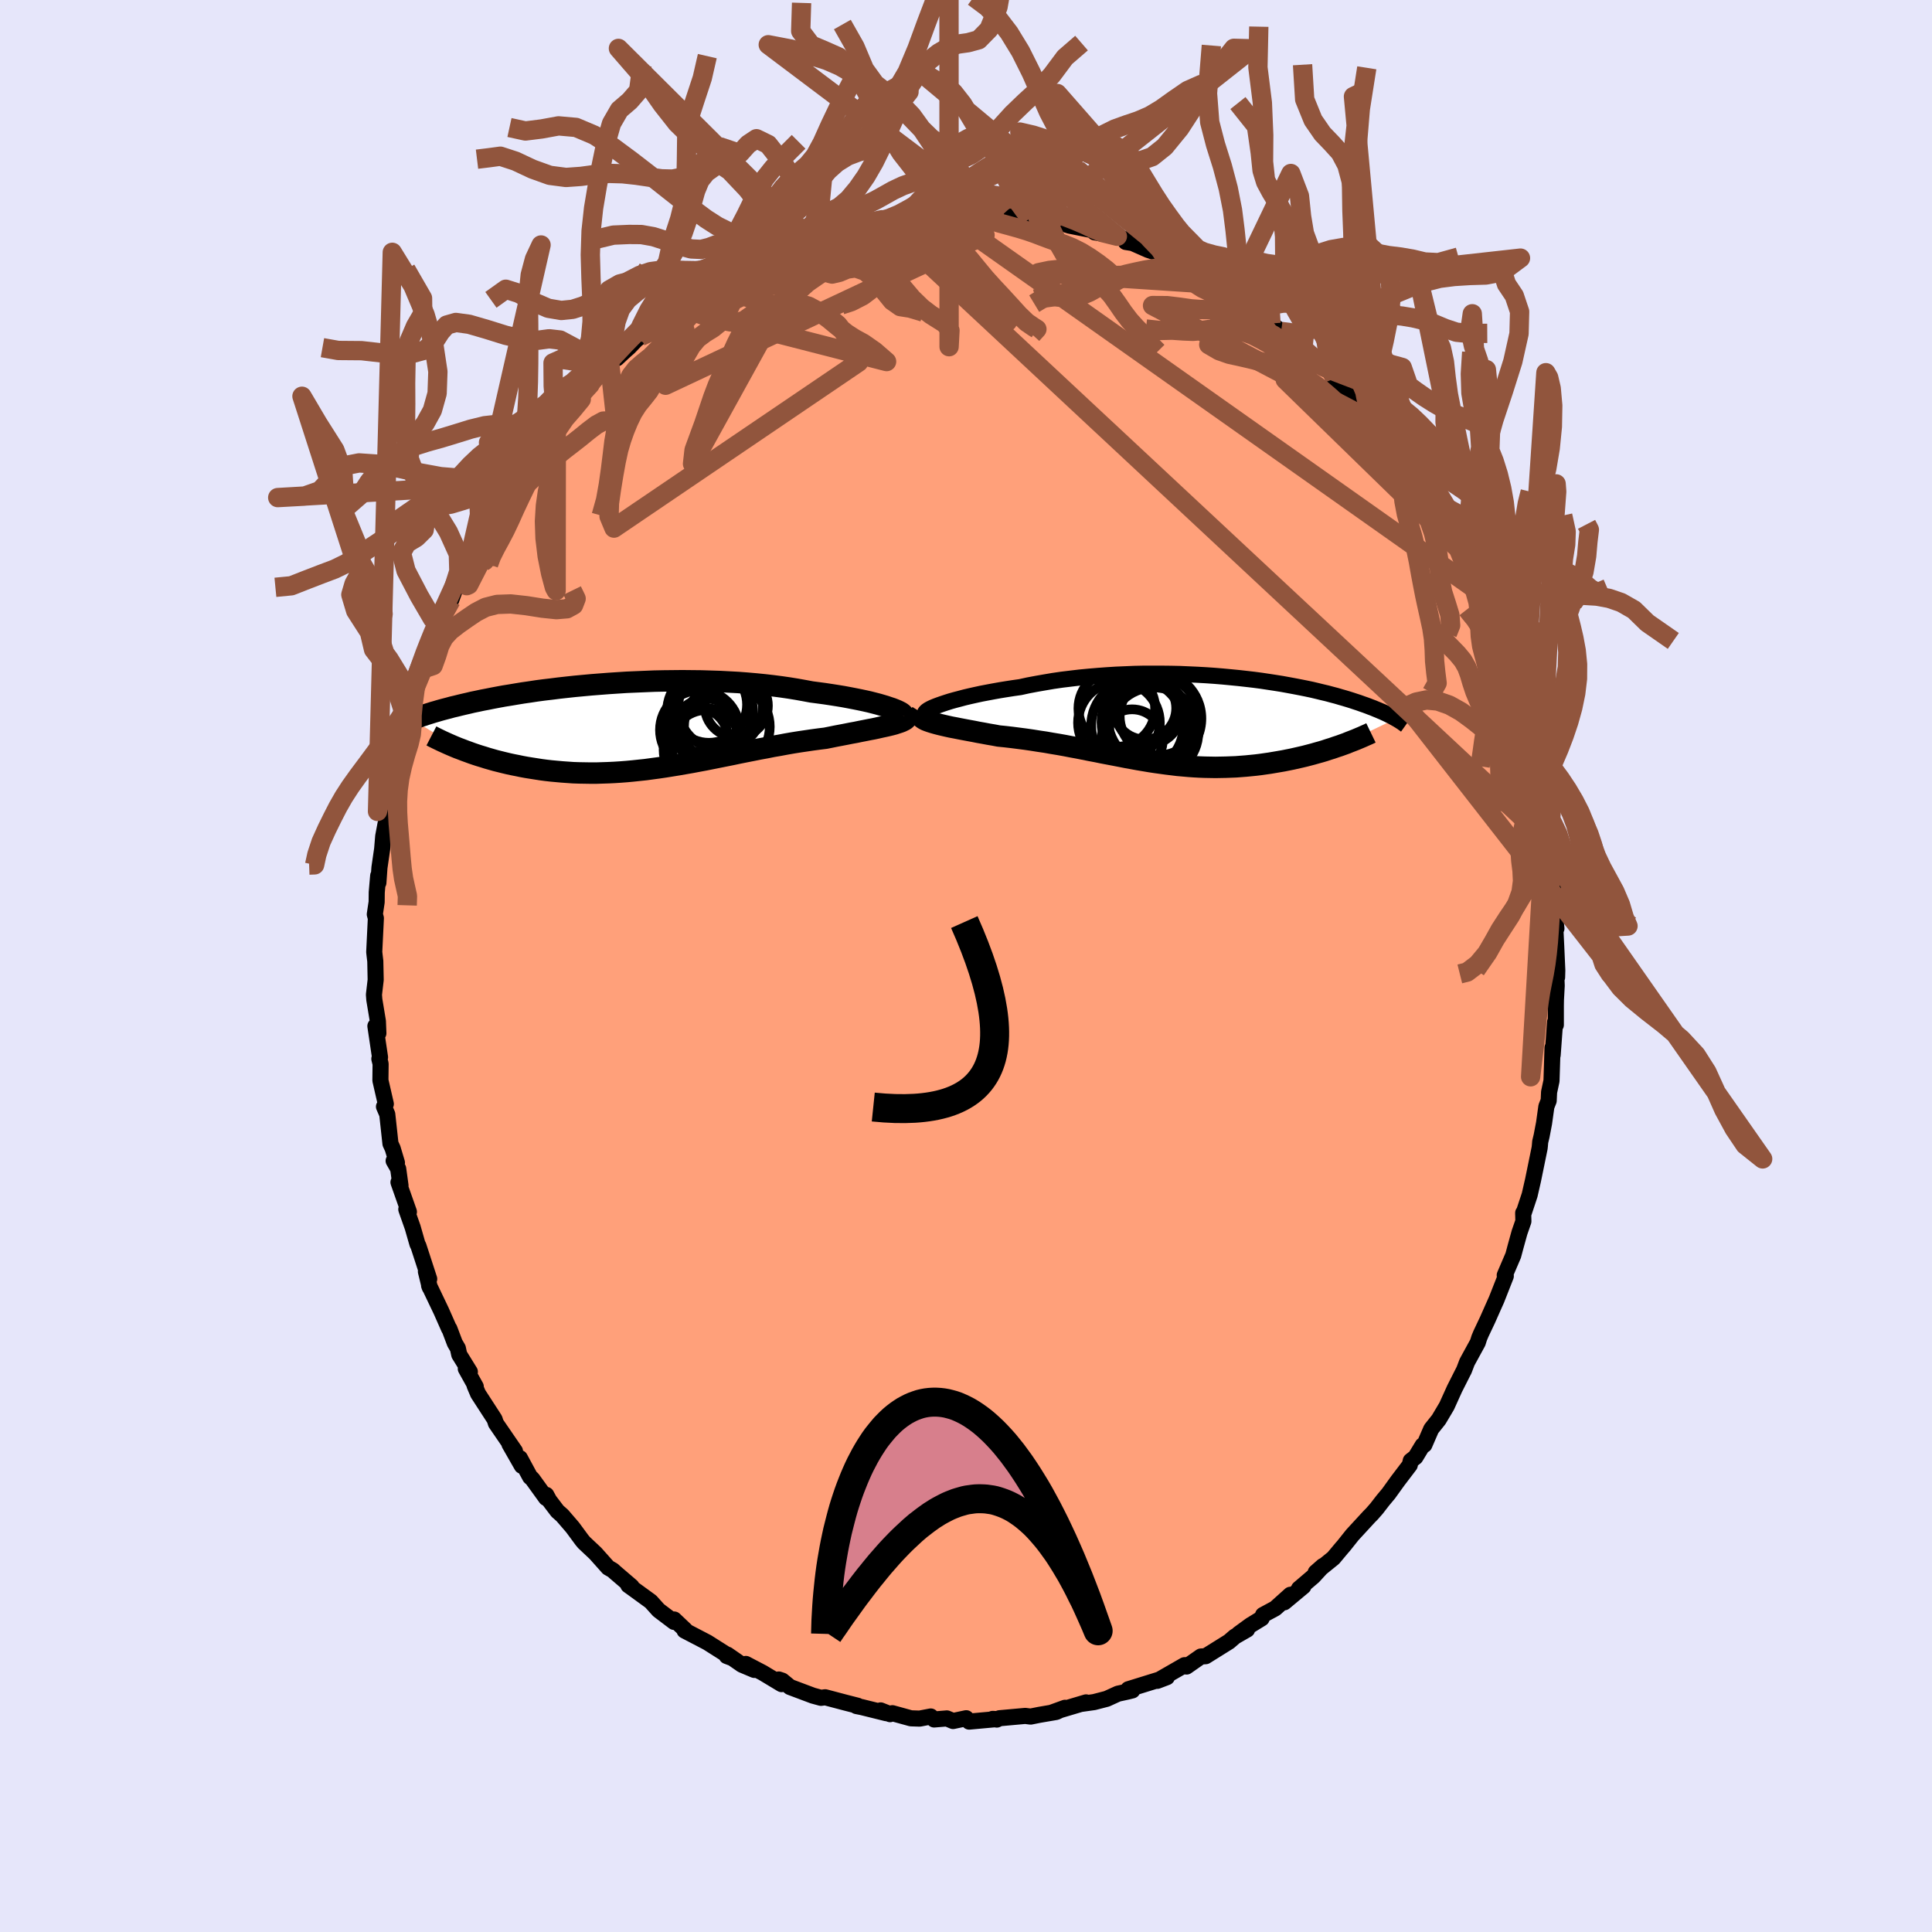 
  <svg viewBox="-100 -100 200 200" xmlns="http://www.w3.org/2000/svg" width="500" height="500" id="face-svg">
    <defs>
      <clipPath id="leftEyeClipPath">
        <polyline points="27.33,-1.95 26.98,-2.07 26.61,-2.18 26.2,-2.3 25.77,-2.41 25.3,-2.53 24.81,-2.64 24.29,-2.75 23.74,-2.86 23.17,-2.97 22.58,-3.08 21.97,-3.18 21.33,-3.28 20.67,-3.38 20,-3.47 19.31,-3.56 18.56,-3.7 17.78,-3.84 16.98,-3.97 16.15,-4.09 15.3,-4.2 14.43,-4.3 13.53,-4.39 12.62,-4.47 11.7,-4.54 10.76,-4.59 9.81,-4.64 8.85,-4.67 7.88,-4.7 6.91,-4.71 5.94,-4.72 4.97,-4.71 4,-4.7 3.03,-4.68 2.07,-4.64 1.12,-4.6 0.18,-4.56 -0.75,-4.5 -1.67,-4.44 -2.57,-4.37 -3.46,-4.3 -4.33,-4.22 -5.19,-4.14 -6.02,-4.05 -6.83,-3.96 -7.62,-3.86 -8.39,-3.77 -9.14,-3.67 -9.86,-3.56 -10.56,-3.46 -11.23,-3.35 -11.88,-3.24 -12.51,-3.14 -13.11,-3.03 -13.69,-2.92 -14.24,-2.81 -14.77,-2.71 -15.28,-2.6 -15.77,-2.5 -16.23,-2.39 -16.67,-2.29 -17.09,-2.19 -17.49,-2.09 -17.88,-2 -18.24,-1.9 -18.59,-1.81 -18.93,-1.72 -19.25,-1.63 -19.55,-1.54 -19.84,-1.46 -20.12,-1.37 -20.38,-1.29 -20.63,-1.21 -20.86,-1.13 -21.09,-1.06 -21.3,-0.98 -21.5,-0.91 -21.68,-0.84 -21.86,-0.77 -22.03,-0.71 -16.95,2.38 -16.59,2.52 -16.23,2.65 -15.85,2.79 -15.47,2.92 -15.07,3.05 -14.67,3.17 -14.26,3.3 -13.84,3.42 -13.42,3.54 -12.98,3.65 -12.54,3.76 -12.08,3.87 -11.62,3.97 -11.16,4.06 -10.68,4.16 -10.19,4.25 -9.69,4.33 -9.18,4.41 -8.67,4.49 -8.14,4.56 -7.6,4.62 -7.05,4.67 -6.5,4.72 -5.93,4.76 -5.36,4.8 -4.77,4.82 -4.18,4.83 -3.58,4.84 -2.98,4.84 -2.36,4.82 -1.74,4.8 -1.11,4.77 -0.48,4.73 0.17,4.68 0.81,4.62 1.47,4.55 2.13,4.48 2.79,4.39 3.46,4.3 4.14,4.2 4.82,4.09 5.5,3.98 6.19,3.86 6.88,3.74 7.57,3.61 8.27,3.48 8.97,3.34 9.67,3.2 10.37,3.06 11.07,2.92 11.78,2.77 12.48,2.63 13.19,2.49 13.89,2.35 14.6,2.22 15.3,2.08 16,1.96 16.69,1.83 17.38,1.71 18.07,1.6 18.75,1.5 19.43,1.4 20.1,1.31 20.75,1.23 21.3,1.12 21.84,1.01 22.37,0.91 22.89,0.81 23.39,0.71 23.89,0.62 24.37,0.52 24.83,0.43 25.28,0.34 25.71,0.26 26.13,0.17 26.52,0.08 26.9,0 27.25,-0.08 27.58,-0.16" />
      </clipPath>
      <clipPath id="rightEyeClipPath">
        <polyline points="-26.75,-1.56 -26.38,-1.69 -25.99,-1.82 -25.55,-1.96 -25.09,-2.09 -24.59,-2.22 -24.07,-2.36 -23.52,-2.49 -22.94,-2.62 -22.34,-2.75 -21.71,-2.87 -21.07,-2.99 -20.4,-3.11 -19.72,-3.22 -19.01,-3.33 -18.3,-3.43 -17.48,-3.61 -16.63,-3.77 -15.77,-3.92 -14.89,-4.07 -13.99,-4.2 -13.08,-4.31 -12.16,-4.42 -11.22,-4.51 -10.28,-4.59 -9.33,-4.66 -8.38,-4.72 -7.43,-4.76 -6.48,-4.8 -5.53,-4.82 -4.58,-4.82 -3.64,-4.82 -2.71,-4.81 -1.78,-4.79 -0.87,-4.75 0.03,-4.71 0.92,-4.66 1.79,-4.6 2.64,-4.53 3.48,-4.45 4.3,-4.37 5.1,-4.28 5.88,-4.19 6.64,-4.09 7.37,-3.98 8.09,-3.87 8.78,-3.76 9.44,-3.64 10.09,-3.52 10.71,-3.4 11.31,-3.28 11.88,-3.16 12.43,-3.03 12.96,-2.9 13.47,-2.78 13.95,-2.65 14.41,-2.53 14.85,-2.4 15.27,-2.28 15.67,-2.16 16.05,-2.04 16.41,-1.92 16.75,-1.81 17.08,-1.69 17.4,-1.58 17.7,-1.47 17.98,-1.36 18.25,-1.26 18.51,-1.15 18.76,-1.05 18.99,-0.95 19.21,-0.86 19.42,-0.76 19.62,-0.67 19.8,-0.58 19.98,-0.49 20.15,-0.41 20.3,-0.32 20.45,-0.24 20.59,-0.16 14.73,2.65 14.36,2.77 13.99,2.9 13.6,3.02 13.21,3.15 12.81,3.27 12.41,3.38 11.99,3.5 11.57,3.61 11.15,3.72 10.72,3.82 10.28,3.92 9.84,4.02 9.39,4.11 8.94,4.2 8.48,4.28 8.01,4.36 7.54,4.44 7.05,4.51 6.56,4.58 6.07,4.64 5.57,4.69 5.06,4.74 4.54,4.78 4.02,4.82 3.5,4.84 2.97,4.86 2.44,4.87 1.9,4.88 1.35,4.87 0.81,4.86 0.26,4.84 -0.3,4.81 -0.86,4.77 -1.42,4.72 -1.99,4.67 -2.56,4.6 -3.14,4.53 -3.72,4.45 -4.3,4.37 -4.89,4.28 -5.48,4.18 -6.08,4.08 -6.68,3.97 -7.29,3.86 -7.9,3.74 -8.52,3.62 -9.15,3.5 -9.78,3.38 -10.41,3.25 -11.05,3.13 -11.7,3 -12.35,2.87 -13.01,2.75 -13.68,2.62 -14.35,2.5 -15.02,2.39 -15.7,2.27 -16.38,2.17 -17.07,2.06 -17.76,1.96 -18.45,1.87 -19.15,1.78 -19.84,1.7 -20.54,1.63 -21.07,1.53 -21.6,1.44 -22.13,1.34 -22.64,1.25 -23.14,1.15 -23.63,1.06 -24.11,0.97 -24.58,0.88 -25.03,0.79 -25.46,0.71 -25.87,0.62 -26.26,0.53 -26.64,0.44 -26.98,0.35 -27.3,0.26" />
      </clipPath>
      <filter id="fuzzy">
        <feTurbulence id="turbulence" baseFrequency="0.05" numOctaves="3" type="noise" result="noise" />
        <feDisplacementMap in="SourceGraphic" in2="noise" scale="2" />
      </filter>
      <linearGradient id="rainbowGradient" x1="0%" y1="0%" x2="100%" y2="0%">
        <stop offset="0%" style="stop-color: rgb(165, 42, 42); stop-opacity: 1" />
        <stop offset="50%" style="stop-color: rgb(0, 191, 255); stop-opacity: 1" />
        <stop offset="100%" style="stop-color: rgb(192, 192, 192); stop-opacity: 1" />
      </linearGradient>
    </defs>
    <rect x="-100" y="-100" width="100%" height="100%" fill="rgb(230, 230, 250)" />
    <polyline id="faceContour" points="61.19,1.17 61.11,0.98 61.15,2.04 61.07,3.5 61.06,4.14 61.06,6.1 60.98,5.81 60.73,9.23 60.72,8.45 60.61,11.89 60.36,13.06 60.32,13.94 60.08,14.55 59.84,16.27 59.59,17.58 59.44,18.21 59.41,18.58 59.38,18.85 58.7,22.17 58.35,23.7 57.68,25.72 57.68,25.56 57.7,26.43 57.3,27.58 57.2,27.94 56.89,29.06 56.65,29.96 55.77,32.01 55.88,32.1 54.92,34.54 54.54,35.39 54,36.61 53.31,38.07 53.13,38.5 52.98,38.98 51.87,41.01 51.55,41.85 51.49,41.96 50.58,43.76 49.77,45.55 49.54,45.94 48.94,46.95 48.16,47.93 47.45,49.57 47.27,49.62 46.53,50.84 46.04,51.22 45.94,51.66 44.7,53.29 43.75,54.61 43.15,55.33 42.5,56.17 42.01,56.73 41.74,57 40,58.89 39.1,60.02 38.89,60.26 38.03,61.29 36.2,62.77 36.95,62.11 35.96,63.19 34.47,64.46 34.93,64.22 32.95,65.87 33.58,65.09 32.01,66.5 30.75,67.18 30.61,67.53 29.45,68.24 28.23,69.13 29.1,68.69 27.83,69.42 27.23,69.94 24.81,71.45 24.32,71.48 22.83,72.52 23.02,72.37 22.62,72.38 19.8,74 20.8,73.62 19.8,73.94 16.8,74.87 17.22,74.99 16.74,75.11 15.73,75.33 14.57,75.86 13.26,76.2 11.91,76.39 12.43,76.23 8.87,77.29 10.25,76.79 9.34,77.22 7.59,77.52 6.69,77.7 6.13,77.63 3.47,77.87 3.19,78.01 2.76,77.94 3.17,77.96 0.33,78.22 0.02,77.87 -1.34,78.16 -1.98,77.89 -3.3,78 -3.65,77.69 -4.8,77.91 -5.7,77.88 -7.62,77.35 -7.86,77.45 -8.84,77.06 -8.25,77.35 -10.79,76.72 -11.34,76.61 -11.21,76.58 -12.5,76.25 -14.58,75.7 -15.01,75.76 -15.85,75.53 -18.22,74.64 -19.02,73.98 -19.38,73.86 -19.09,74.34 -21.05,73.16 -22.79,72.25 -21.92,72.87 -23.2,72.33 -24.7,71.29 -24.77,71.43 -24.24,71.63 -26.78,70.02 -29.14,68.79 -29.06,68.74 -30.21,67.65 -30.32,67.67 -30.22,67.9 -31.82,66.69 -32.63,65.79 -34.5,64.43 -34.96,64.1 -34.62,64.23 -36.37,62.73 -36.55,62.56 -37.04,62.28 -38.36,60.8 -39.53,59.7 -39.75,59.44 -40.73,58.11 -41.79,56.88 -42.29,56.44 -43.14,55.32 -43.45,54.75 -43.47,55.07 -44.9,53.09 -45.12,52.9 -46.18,50.94 -45.98,51.74 -47.26,49.5 -46.69,50.22 -48.66,47.35 -48.8,46.92 -50.51,44.28 -50.87,43.43 -50.75,43.54 -51.78,41.69 -51.36,42.01 -52.46,40.23 -52.6,39.58 -52.92,39.03 -53.48,37.55 -53.52,37.53 -54.32,35.72 -55.58,33.08 -55.51,33.27 -55.91,31.63 -55.57,32.4 -56.68,28.99 -56.79,28.77 -57.28,27.06 -57.94,25.19 -57.67,25.45 -58.75,22.39 -58.54,22.73 -58.78,20.99 -59.25,20.17 -58.91,20.36 -59.35,18.89 -59.58,18.39 -59.91,15.35 -60.25,14.56 -60.06,14.28 -60.62,11.84 -60.6,10.13 -60.73,9.61 -60.66,9.45 -61.14,6.22 -60.83,6.96 -60.88,5.72 -61.25,3.49 -61.29,2.97 -61.11,1.43 -61.15,-0.5 -61.22,-1.09 -61.26,-1.45 -61.09,-4.95 -61.2,-5.35 -61.01,-6.62 -61,-7.62 -60.85,-9.35 -60.83,-8.62 -60.72,-10.18 -60.44,-12.11 -60.33,-13.43 -60.09,-14.71 -59.85,-15.72 -59.88,-16.63 -59.72,-16.96 -59.29,-18.93 -59.09,-20.39 -58.56,-21.98 -58.33,-23.67 -58.14,-25.03 -58.09,-24.55 -57.92,-25.41 -57.4,-27.2 -57.01,-28.77 -56.14,-30.78 -55.91,-31.22 -55.6,-32.56 -54.99,-34.33 -54.58,-35.54 -55.05,-34.29 -54,-36.75 -53.3,-37.86 -52.46,-40.21 -53.12,-38.9 -52.13,-41.11 -51.3,-42.96 -51.35,-42.39 -50.7,-43.5 -49.57,-45.41 -50.13,-44.88 -48.89,-46.97 -49.06,-46.77 -47.26,-49.87 -47.21,-49.85 -46.33,-50.79 -45.05,-52.92 -44.22,-53.8 -43.95,-54.14 -43.79,-54.47 -43.87,-54.17 -42.53,-55.85 -42.41,-56.37 -41.25,-57.85 -39.29,-59.73 -39.82,-59.27 -38.92,-60.18 -39.09,-60.08 -37.38,-61.69 -36.88,-62.57 -36.13,-62.91 -35.29,-63.69 -34.88,-64.05 -34.14,-64.82 -33.71,-65.16 -31.33,-66.76 -30.79,-67.49 -29.41,-68.15 -29.93,-68.14 -28.2,-69.04 -26.65,-70.08 -26.51,-70 -25.52,-70.95 -24.82,-71.08 -23.71,-71.97 -25.16,-71.07 -22.58,-72.36 -21.54,-73.01 -20.82,-73.21 -19.16,-73.99 -19.73,-73.95 -18.77,-74.26 -16.79,-74.83 -15.33,-75.52 -16.15,-75.27 -13.01,-76.25 -14.34,-75.98 -13.53,-76.09 -11.05,-76.63 -10.11,-77.02 -8.72,-77.25 -9.26,-76.96 -8.23,-77.26 -6.87,-77.37 -5.07,-77.74 -3.62,-78.05 -4.29,-77.64 -2.23,-77.83 -1.32,-77.79 -2.13,-77.79 0.83,-78.12 0.63,-78.14 2.02,-77.86 2.87,-77.8 2.92,-77.77 5,-77.58 6.63,-77.4 7.44,-77.47 7.98,-77.5 9.63,-76.95 8.1,-77.38 8.99,-77.2 10.72,-76.64 13.32,-76.12 12.87,-76.36 13.31,-75.95 15.67,-75.54 16.7,-75.13 16.54,-74.95 17.24,-74.84 18.85,-74.13 19.69,-73.85 20.49,-73.4 20.72,-73.36 22.59,-72.45 22.76,-72.21 25.56,-70.68 26.14,-70.46 26.38,-70.44 26.34,-70.53 27.32,-69.94 28.4,-69.28 30.23,-67.85 30.23,-67.74 31.02,-67.25 31.57,-66.52 32.62,-65.69 34.46,-64.71 34.49,-64.48 34.89,-64.08 35.48,-63.4 37,-62.03 37.52,-61.68 38.17,-60.8 39.12,-60.07 39.56,-59.36 40.51,-58.32 39.93,-59.11 41.5,-57.02 42.65,-56.15 42.93,-55.31 43.32,-55.3 44.3,-53.77 45.16,-52.61 45.44,-52.09 46.44,-50.6 47.84,-48.94 47.78,-48.32 48.11,-48.14 48.73,-47.18 49.97,-45.21 51.05,-43.1 51.18,-43.03 51.44,-42.02 51.33,-42.53 52.52,-39.65 53.27,-37.92 53.61,-37.57 53.79,-37.15 54.41,-35.73 54.9,-34.6 55.54,-32.72 55.5,-32.57 55.54,-32.69 56.03,-31.88 56.39,-30.38 56.51,-29.54 57.44,-26.4 57.97,-25.01 57.69,-26.14 58.1,-24.22 58.5,-22.72 59.01,-20.03 58.75,-21.32 59.01,-20.53 59.46,-18.29 59.77,-17.01 60.01,-15.33 60.05,-15.1 60.46,-12.7 60.5,-11.45 60.46,-11.67 60.59,-9.77 60.96,-8.73 61.05,-7.08 60.86,-6.36 61.12,-3.88 61.02,-3.68 61.1,-2.03 61.21,0.45 61.19,1.17 61.11,0.98" fill="rgb(255, 160, 122)" stroke="black" stroke-width="1.667" stroke-linejoin="round" filter="url(#fuzzy)" />
    <g transform="translate(23.92 -25.44)">
      <polyline id="rightCountour" points="-26.75,-1.56 -26.38,-1.69 -25.99,-1.82 -25.55,-1.96 -25.09,-2.09 -24.59,-2.22 -24.07,-2.36 -23.52,-2.49 -22.94,-2.62 -22.34,-2.75 -21.71,-2.87 -21.07,-2.99 -20.4,-3.11 -19.72,-3.22 -19.01,-3.33 -18.3,-3.43 -17.48,-3.61 -16.63,-3.77 -15.77,-3.92 -14.89,-4.07 -13.99,-4.2 -13.08,-4.31 -12.16,-4.42 -11.22,-4.51 -10.28,-4.59 -9.33,-4.66 -8.38,-4.72 -7.43,-4.76 -6.48,-4.8 -5.53,-4.82 -4.58,-4.82 -3.64,-4.82 -2.71,-4.81 -1.78,-4.79 -0.87,-4.75 0.03,-4.71 0.92,-4.66 1.79,-4.6 2.64,-4.53 3.48,-4.45 4.3,-4.37 5.1,-4.28 5.88,-4.19 6.64,-4.09 7.37,-3.98 8.09,-3.87 8.78,-3.76 9.44,-3.64 10.09,-3.52 10.71,-3.4 11.31,-3.28 11.88,-3.16 12.43,-3.03 12.96,-2.9 13.47,-2.78 13.95,-2.65 14.41,-2.53 14.85,-2.4 15.27,-2.28 15.67,-2.16 16.05,-2.04 16.41,-1.92 16.75,-1.81 17.08,-1.69 17.4,-1.58 17.7,-1.47 17.98,-1.36 18.25,-1.26 18.51,-1.15 18.76,-1.05 18.99,-0.95 19.21,-0.86 19.42,-0.76 19.62,-0.67 19.8,-0.58 19.98,-0.49 20.15,-0.41 20.3,-0.32 20.45,-0.24 20.59,-0.16 14.73,2.65 14.36,2.77 13.99,2.9 13.6,3.02 13.21,3.15 12.81,3.27 12.41,3.38 11.99,3.5 11.57,3.61 11.15,3.72 10.72,3.82 10.28,3.92 9.84,4.02 9.39,4.11 8.94,4.2 8.48,4.28 8.01,4.36 7.54,4.44 7.05,4.51 6.56,4.58 6.07,4.64 5.57,4.69 5.06,4.74 4.54,4.78 4.02,4.82 3.5,4.84 2.97,4.86 2.44,4.87 1.9,4.88 1.35,4.87 0.81,4.86 0.26,4.84 -0.3,4.81 -0.86,4.77 -1.42,4.72 -1.99,4.67 -2.56,4.6 -3.14,4.53 -3.72,4.45 -4.3,4.37 -4.89,4.28 -5.48,4.18 -6.08,4.08 -6.68,3.97 -7.29,3.86 -7.9,3.74 -8.52,3.62 -9.15,3.5 -9.78,3.38 -10.41,3.25 -11.05,3.13 -11.7,3 -12.35,2.87 -13.01,2.75 -13.68,2.62 -14.35,2.5 -15.02,2.39 -15.7,2.27 -16.38,2.17 -17.07,2.06 -17.76,1.96 -18.45,1.87 -19.15,1.78 -19.84,1.7 -20.54,1.63 -21.07,1.53 -21.6,1.44 -22.13,1.34 -22.64,1.25 -23.14,1.15 -23.63,1.06 -24.11,0.97 -24.58,0.88 -25.03,0.79 -25.46,0.71 -25.87,0.62 -26.26,0.53 -26.64,0.44 -26.98,0.35 -27.3,0.26" fill="white" stroke="white" stroke-width="0" stroke-linejoin="round" filter="url(#fuzzy)" />
    </g>
    <g transform="translate(-35.3 -24.81)">
      <polyline id="leftCountour" points="27.33,-1.95 26.98,-2.07 26.61,-2.18 26.2,-2.3 25.77,-2.41 25.3,-2.53 24.81,-2.64 24.29,-2.75 23.74,-2.86 23.17,-2.97 22.58,-3.08 21.97,-3.18 21.33,-3.28 20.67,-3.38 20,-3.47 19.31,-3.56 18.56,-3.7 17.78,-3.84 16.98,-3.97 16.15,-4.09 15.3,-4.2 14.43,-4.3 13.53,-4.39 12.62,-4.47 11.7,-4.54 10.76,-4.59 9.81,-4.64 8.85,-4.67 7.88,-4.7 6.91,-4.71 5.94,-4.72 4.97,-4.71 4,-4.7 3.03,-4.68 2.07,-4.64 1.12,-4.6 0.18,-4.56 -0.75,-4.5 -1.67,-4.44 -2.57,-4.37 -3.46,-4.3 -4.33,-4.22 -5.19,-4.14 -6.02,-4.05 -6.83,-3.96 -7.62,-3.86 -8.39,-3.77 -9.14,-3.67 -9.86,-3.56 -10.56,-3.46 -11.23,-3.35 -11.88,-3.24 -12.51,-3.14 -13.11,-3.03 -13.69,-2.92 -14.24,-2.81 -14.77,-2.71 -15.28,-2.6 -15.77,-2.5 -16.23,-2.39 -16.67,-2.29 -17.09,-2.19 -17.49,-2.09 -17.88,-2 -18.24,-1.9 -18.59,-1.81 -18.93,-1.72 -19.25,-1.63 -19.55,-1.54 -19.84,-1.46 -20.12,-1.37 -20.38,-1.29 -20.63,-1.21 -20.86,-1.13 -21.09,-1.06 -21.3,-0.98 -21.5,-0.91 -21.68,-0.84 -21.86,-0.77 -22.03,-0.71 -16.95,2.38 -16.59,2.52 -16.23,2.65 -15.85,2.79 -15.47,2.92 -15.07,3.05 -14.67,3.17 -14.26,3.3 -13.84,3.42 -13.42,3.54 -12.98,3.65 -12.54,3.76 -12.08,3.87 -11.62,3.97 -11.16,4.06 -10.68,4.16 -10.19,4.25 -9.69,4.33 -9.18,4.41 -8.67,4.49 -8.14,4.56 -7.6,4.62 -7.05,4.67 -6.5,4.72 -5.93,4.76 -5.36,4.8 -4.77,4.82 -4.18,4.83 -3.58,4.84 -2.98,4.84 -2.36,4.82 -1.74,4.8 -1.11,4.77 -0.48,4.73 0.17,4.68 0.81,4.62 1.47,4.55 2.13,4.48 2.79,4.39 3.46,4.3 4.14,4.2 4.82,4.09 5.5,3.98 6.19,3.86 6.88,3.74 7.57,3.61 8.27,3.48 8.97,3.34 9.67,3.2 10.37,3.06 11.07,2.92 11.78,2.77 12.48,2.63 13.19,2.49 13.89,2.35 14.6,2.22 15.3,2.08 16,1.96 16.69,1.83 17.38,1.71 18.07,1.6 18.75,1.5 19.43,1.4 20.1,1.31 20.75,1.23 21.3,1.12 21.84,1.01 22.37,0.91 22.89,0.81 23.39,0.71 23.89,0.62 24.37,0.52 24.83,0.43 25.28,0.34 25.71,0.26 26.13,0.17 26.52,0.08 26.9,0 27.25,-0.08 27.58,-0.16" fill="white" stroke="white" stroke-width="0" stroke-linejoin="round" filter="url(#fuzzy)" />
    </g>
    <g transform="translate(23.92 -25.44)">
      <polyline id="rightUpper" points="-28.04,-0.59 -28.13,-0.65 -28.17,-0.72 -28.15,-0.79 -28.08,-0.88 -27.97,-0.98 -27.81,-1.09 -27.61,-1.2 -27.36,-1.32 -27.07,-1.44 -26.75,-1.56 -26.38,-1.69 -25.99,-1.82 -25.55,-1.96 -25.09,-2.09 -24.59,-2.22 -24.07,-2.36 -23.52,-2.49 -22.94,-2.62 -22.34,-2.75 -21.71,-2.87 -21.07,-2.99 -20.4,-3.11 -19.72,-3.22 -19.01,-3.33 -18.3,-3.43 -17.48,-3.61 -16.63,-3.77 -15.77,-3.92 -14.89,-4.07 -13.99,-4.2 -13.08,-4.31 -12.16,-4.42 -11.22,-4.51 -10.28,-4.59 -9.33,-4.66 -8.38,-4.72 -7.43,-4.76 -6.48,-4.8 -5.53,-4.82 -4.58,-4.82 -3.64,-4.82 -2.71,-4.81 -1.78,-4.79 -0.87,-4.75 0.03,-4.71 0.92,-4.66 1.79,-4.6 2.64,-4.53 3.48,-4.45 4.3,-4.37 5.1,-4.28 5.88,-4.19 6.64,-4.09 7.37,-3.98 8.09,-3.87 8.78,-3.76 9.44,-3.64 10.09,-3.52 10.71,-3.4 11.31,-3.28 11.88,-3.16 12.43,-3.03 12.96,-2.9 13.47,-2.78 13.95,-2.65 14.41,-2.53 14.85,-2.4 15.27,-2.28 15.67,-2.16 16.05,-2.04 16.41,-1.92 16.75,-1.81 17.08,-1.69 17.4,-1.58 17.7,-1.47 17.98,-1.36 18.25,-1.26 18.51,-1.15 18.76,-1.05 18.99,-0.95 19.21,-0.86 19.42,-0.76 19.62,-0.67 19.8,-0.58 19.98,-0.49 20.15,-0.41 20.3,-0.32 20.45,-0.24 20.59,-0.16 20.72,-0.09 20.85,-0.01 20.96,0.06 21.07,0.13 21.18,0.2 21.27,0.26 21.36,0.33 21.45,0.39 21.53,0.45 21.6,0.5" fill="none" stroke="black" stroke-width="1.667" stroke-linejoin="round" filter="url(#fuzzy)" />
      <polyline id="rightLower" points="-28.52,-0.79 -28.6,-0.66 -28.63,-0.54 -28.61,-0.43 -28.54,-0.32 -28.42,-0.21 -28.27,-0.11 -28.08,-0.01 -27.85,0.08 -27.59,0.17 -27.3,0.26 -26.98,0.35 -26.64,0.44 -26.26,0.53 -25.87,0.62 -25.46,0.71 -25.03,0.79 -24.58,0.88 -24.11,0.97 -23.63,1.06 -23.14,1.15 -22.64,1.25 -22.13,1.34 -21.6,1.44 -21.07,1.53 -20.54,1.63 -19.84,1.7 -19.15,1.78 -18.45,1.87 -17.76,1.96 -17.07,2.06 -16.38,2.17 -15.7,2.27 -15.02,2.39 -14.35,2.5 -13.68,2.62 -13.01,2.75 -12.35,2.87 -11.7,3 -11.05,3.13 -10.41,3.25 -9.78,3.38 -9.15,3.5 -8.52,3.62 -7.9,3.74 -7.29,3.86 -6.68,3.97 -6.08,4.08 -5.48,4.18 -4.89,4.28 -4.3,4.37 -3.72,4.45 -3.14,4.53 -2.56,4.6 -1.99,4.67 -1.42,4.72 -0.86,4.77 -0.3,4.81 0.26,4.84 0.81,4.86 1.35,4.87 1.9,4.88 2.44,4.87 2.97,4.86 3.5,4.84 4.02,4.82 4.54,4.78 5.06,4.74 5.57,4.69 6.07,4.64 6.56,4.58 7.05,4.51 7.54,4.44 8.01,4.36 8.48,4.28 8.94,4.2 9.39,4.11 9.84,4.02 10.28,3.92 10.72,3.82 11.15,3.72 11.57,3.61 11.99,3.5 12.41,3.38 12.81,3.27 13.21,3.15 13.6,3.02 13.99,2.9 14.36,2.77 14.73,2.65 15.09,2.52 15.45,2.39 15.79,2.25 16.13,2.12 16.46,1.99 16.79,1.85 17.1,1.72 17.41,1.58 17.71,1.45 18,1.31" fill="none" stroke="black" stroke-width="2.222" stroke-linejoin="round" filter="url(#fuzzy)" />
      <circle r="4.058" cx="-3.952" cy="-0.43" stroke="black" fill="none" stroke-width="1.0" filter="url(#fuzzy)" clip-path="url(#rightEyeClipPath)" /><circle r="3.238" cx="-5.397" cy="-1.245" stroke="black" fill="none" stroke-width="1.0" filter="url(#fuzzy)" clip-path="url(#rightEyeClipPath)" /><circle r="4.842" cx="-4.397" cy="-0.18" stroke="black" fill="none" stroke-width="1.0" filter="url(#fuzzy)" clip-path="url(#rightEyeClipPath)" /><circle r="3.334" cx="-5.032" cy="-0.815" stroke="black" fill="none" stroke-width="1.0" filter="url(#fuzzy)" clip-path="url(#rightEyeClipPath)" /><circle r="3.97" cx="-8.312" cy="-1.22" stroke="black" fill="none" stroke-width="1.0" filter="url(#fuzzy)" clip-path="url(#rightEyeClipPath)" /><circle r="4.234" cx="-8.087" cy="0.25" stroke="black" fill="none" stroke-width="1.0" filter="url(#fuzzy)" clip-path="url(#rightEyeClipPath)" /><circle r="4.528" cx="-5.362" cy="0.22" stroke="black" fill="none" stroke-width="1.0" filter="url(#fuzzy)" clip-path="url(#rightEyeClipPath)" /><circle r="4.782" cx="-6.177" cy="0.555" stroke="black" fill="none" stroke-width="1.0" filter="url(#fuzzy)" clip-path="url(#rightEyeClipPath)" /><circle r="3.176" cx="-6.727" cy="2.045" stroke="black" fill="none" stroke-width="1.0" filter="url(#fuzzy)" clip-path="url(#rightEyeClipPath)" /><circle r="4.62" cx="-4.487" cy="1.22" stroke="black" fill="none" stroke-width="1.0" filter="url(#fuzzy)" clip-path="url(#rightEyeClipPath)" />
      </g>
    <g transform="translate(-35.3 -24.81)">
      <polyline id="leftUpper" points="28.8,-1.1 28.83,-1.15 28.82,-1.21 28.76,-1.28 28.67,-1.36 28.54,-1.45 28.37,-1.54 28.16,-1.64 27.92,-1.74 27.64,-1.85 27.33,-1.95 26.98,-2.07 26.61,-2.18 26.2,-2.3 25.77,-2.41 25.3,-2.53 24.81,-2.64 24.29,-2.75 23.74,-2.86 23.17,-2.97 22.58,-3.08 21.97,-3.18 21.33,-3.28 20.67,-3.38 20,-3.47 19.31,-3.56 18.56,-3.7 17.78,-3.84 16.98,-3.97 16.15,-4.09 15.3,-4.2 14.43,-4.3 13.53,-4.39 12.62,-4.47 11.7,-4.54 10.76,-4.59 9.81,-4.64 8.85,-4.67 7.88,-4.7 6.91,-4.71 5.94,-4.72 4.97,-4.71 4,-4.7 3.03,-4.68 2.07,-4.64 1.12,-4.6 0.18,-4.56 -0.75,-4.5 -1.67,-4.44 -2.57,-4.37 -3.46,-4.3 -4.33,-4.22 -5.19,-4.14 -6.02,-4.05 -6.83,-3.96 -7.62,-3.86 -8.39,-3.77 -9.14,-3.67 -9.86,-3.56 -10.56,-3.46 -11.23,-3.35 -11.88,-3.24 -12.51,-3.14 -13.11,-3.03 -13.69,-2.92 -14.24,-2.81 -14.77,-2.71 -15.28,-2.6 -15.77,-2.5 -16.23,-2.39 -16.67,-2.29 -17.09,-2.19 -17.49,-2.09 -17.88,-2 -18.24,-1.9 -18.59,-1.81 -18.93,-1.72 -19.25,-1.63 -19.55,-1.54 -19.84,-1.46 -20.12,-1.37 -20.38,-1.29 -20.63,-1.21 -20.86,-1.13 -21.09,-1.06 -21.3,-0.98 -21.5,-0.91 -21.68,-0.84 -21.86,-0.77 -22.03,-0.71 -22.19,-0.65 -22.34,-0.58 -22.48,-0.52 -22.61,-0.47 -22.73,-0.41 -22.85,-0.36 -22.96,-0.3 -23.06,-0.25 -23.16,-0.2 -23.25,-0.16" fill="none" stroke="black" stroke-width="2.222" stroke-linejoin="round" filter="url(#fuzzy)" />
      <polyline id="leftLower" points="29.19,-1.04 29.19,-0.94 29.15,-0.84 29.07,-0.75 28.96,-0.66 28.8,-0.58 28.62,-0.49 28.4,-0.41 28.15,-0.33 27.88,-0.24 27.58,-0.16 27.25,-0.08 26.9,0 26.52,0.08 26.13,0.17 25.71,0.26 25.28,0.34 24.83,0.43 24.37,0.52 23.89,0.62 23.39,0.71 22.89,0.81 22.37,0.91 21.84,1.01 21.3,1.12 20.75,1.23 20.1,1.31 19.43,1.4 18.75,1.5 18.07,1.6 17.38,1.71 16.69,1.83 16,1.96 15.3,2.08 14.6,2.22 13.89,2.35 13.19,2.49 12.48,2.63 11.78,2.77 11.07,2.92 10.37,3.06 9.67,3.2 8.97,3.34 8.27,3.48 7.57,3.61 6.88,3.74 6.19,3.86 5.5,3.98 4.82,4.09 4.14,4.2 3.46,4.3 2.79,4.39 2.13,4.48 1.47,4.55 0.81,4.62 0.17,4.68 -0.48,4.73 -1.11,4.77 -1.74,4.8 -2.36,4.82 -2.98,4.84 -3.58,4.84 -4.18,4.83 -4.77,4.82 -5.36,4.8 -5.93,4.76 -6.5,4.72 -7.05,4.67 -7.6,4.62 -8.14,4.56 -8.67,4.49 -9.18,4.41 -9.69,4.33 -10.19,4.25 -10.68,4.16 -11.16,4.06 -11.62,3.97 -12.08,3.87 -12.54,3.76 -12.98,3.65 -13.42,3.54 -13.84,3.42 -14.26,3.3 -14.67,3.17 -15.07,3.05 -15.47,2.92 -15.85,2.79 -16.23,2.65 -16.59,2.52 -16.95,2.38 -17.3,2.25 -17.64,2.11 -17.97,1.97 -18.29,1.83 -18.6,1.69 -18.91,1.55 -19.2,1.41 -19.49,1.27 -19.77,1.13 -20.04,0.99" fill="none" stroke="black" stroke-width="2.222" stroke-linejoin="round" filter="url(#fuzzy)" />
      <circle r="3.268" cx="11.525" cy="-2.139" stroke="black" fill="none" stroke-width="1.0" filter="url(#fuzzy)" clip-path="url(#leftEyeClipPath)" /><circle r="4.296" cx="8.295" cy="2.421" stroke="black" fill="none" stroke-width="1.0" filter="url(#fuzzy)" clip-path="url(#leftEyeClipPath)" /><circle r="4.448" cx="8.805" cy="-1.529" stroke="black" fill="none" stroke-width="1.0" filter="url(#fuzzy)" clip-path="url(#leftEyeClipPath)" /><circle r="3.302" cx="8.4" cy="0.426" stroke="black" fill="none" stroke-width="1.0" filter="url(#fuzzy)" clip-path="url(#leftEyeClipPath)" /><circle r="3.95" cx="8.685" cy="-2.244" stroke="black" fill="none" stroke-width="1.0" filter="url(#fuzzy)" clip-path="url(#leftEyeClipPath)" /><circle r="4.108" cx="7.73" cy="0.376" stroke="black" fill="none" stroke-width="1.0" filter="url(#fuzzy)" clip-path="url(#leftEyeClipPath)" /><circle r="4.378" cx="9.885" cy="-1.994" stroke="black" fill="none" stroke-width="1.0" filter="url(#fuzzy)" clip-path="url(#leftEyeClipPath)" /><circle r="3.626" cx="8.42" cy="1.931" stroke="black" fill="none" stroke-width="1.0" filter="url(#fuzzy)" clip-path="url(#leftEyeClipPath)" /><circle r="4.44" cx="10.545" cy="0.036" stroke="black" fill="none" stroke-width="1.0" filter="url(#fuzzy)" clip-path="url(#leftEyeClipPath)" /><circle r="3.246" cx="7.43" cy="1.296" stroke="black" fill="none" stroke-width="1.0" filter="url(#fuzzy)" clip-path="url(#leftEyeClipPath)" />
    </g>
    <g id="hairs">
      <polyline points="60.5,-11.45 64.1,-11.71 63.54,-10.52 62.74,-9.09 62.52,-7.69 62.87,-6.35 63.56,-5.04 64.35,-3.73 65.09,-2.43 65.72,-1.19 66.3,0 66.93,1.12 67.77,2.24 68.95,3.41 70.5,4.68 72.29,6.07 74.07,7.58 75.58,9.21 76.7,10.97 77.56,12.86 78.45,14.87 79.52,16.84 80.65,18.52 82.47,19.97 60.5,-11.45 60.45,-12.86 60.45,-14.3 60.56,-15.68 60.59,-17.01 60.44,-18.26 60.17,-19.41 59.9,-20.47 59.7,-21.5 59.61,-22.59 59.61,-23.75 59.67,-24.97 59.75,-26.2 59.78,-27.48 59.73,-28.91 59.6,-30.54 59.51,-32.25 59.79,-34.02 -2.23,-77.83 -3.45,-77.65 -4.26,-77.52 -5.21,-77.37 -6.25,-77.16 -7.27,-76.87 -8.17,-76.57 -9,-76.26 -9.83,-75.96 -10.74,-75.65 -11.71,-75.33 -12.64,-75 -13.45,-74.64 -14.15,-74.24 -14.8,-73.81 -14.93,-73.53" fill="none" stroke="rgb(145, 85, 61)" stroke-width="2" stroke-linejoin="round" filter="url(#fuzzy)" /><polyline points="-19.01,-66.85 -18.26,-67.87 -17.85,-69.04 -17.23,-70 -16.42,-70.73 -15.57,-71.32 -14.76,-71.87 -14,-72.39 -13.24,-72.88 -12.43,-73.31 -11.56,-73.67 -10.66,-73.95 -9.77,-74.18 -8.9,-74.43 -8.05,-74.75 -7.16,-75.17 -6.19,-75.62 -5.17,-76 -4.24,-76.33 -3.43,-76.95 -2.23,-77.83 -2.23,-77.83 -1.66,-77.79 -0.99,-77.79 -0.15,-77.78 0.75,-77.67 1.64,-77.46 2.55,-77.19 3.5,-76.9 4.49,-76.63 5.46,-76.36 6.37,-76.08 7.2,-75.79 7.93,-75.51 8.63,-75.25 9.35,-74.99 10.14,-74.71 11,-74.36 11.91,-73.9 12.82,-73.34 13.71,-72.72 14.56,-72.06 15.3,-71.4 15.79,-70.74 16.15,-70.1" fill="none" stroke="rgb(145, 85, 61)" stroke-width="2" stroke-linejoin="round" filter="url(#fuzzy)" /><polyline points="-6.87,-77.37 -5.46,-78.52 -4.49,-79.56 -3.69,-80.45 -2.91,-81.44 -2.11,-82.4 -1.28,-83.1 -0.39,-83.55 0.54,-83.98 1.51,-84.64 2.52,-85.64 3.6,-86.88 4.8,-88.2 6.12,-89.47 7.5,-90.73 8.87,-92.21 10.25,-94.06 11.96,-95.54" fill="none" stroke="rgb(145, 85, 61)" stroke-width="2" stroke-linejoin="round" filter="url(#fuzzy)" /><polyline points="-9.26,-76.96 -7.97,-75.18 -6.59,-73.9 -5.41,-73.87 -4.42,-74.22 -3.56,-74.55 -2.76,-74.77 -1.98,-74.82 -1.2,-74.59 -0.41,-74.02 0.39,-73.17 1.19,-72.19 2.01,-71.2 2.84,-70.28 3.7,-69.36 4.59,-68.39 5.47,-67.42 6.29,-66.63 6.96,-66.17 7.34,-65.93 6.84,-65.38" fill="none" stroke="rgb(145, 85, 61)" stroke-width="2" stroke-linejoin="round" filter="url(#fuzzy)" /><polyline points="-9.26,-76.96 -9.36,-77.02 -10.16,-76.77 -11.21,-76.34 -12.23,-75.88 -13.15,-75.48 -13.98,-75.14 -14.79,-74.82 -15.62,-74.47 -16.48,-74.06 -17.35,-73.58 -18.2,-73.09 -19.04,-72.61 -19.87,-72.16 -20.73,-71.72 -21.61,-71.23 -22.47,-70.71 -23.2,-70.19 -23.75,-69.71 -24.19,-69.27 -24.8,-68.94" fill="none" stroke="rgb(145, 85, 61)" stroke-width="2" stroke-linejoin="round" filter="url(#fuzzy)" /><polyline points="48.49,-34.51 49,-34.27 49.51,-33.71 50.18,-33.02 50.87,-32.31 51.44,-31.62 51.84,-30.92 52.12,-30.16 52.37,-29.31 52.68,-28.38 53.1,-27.38 53.65,-26.36 54.28,-25.38 54.96,-24.45 55.58,-23.52 56.08,-22.58 56.42,-21.61 56.64,-20.61 56.83,-19.61 57.13,-18.59 57.69,-17.56 58.51,-16.52 59.42,-15.49 60.09,-14.37 60.46,-12.7 -8.72,-77.25 -9.98,-76.98 -11.24,-76.67 -12.38,-76.38 -13.32,-76.13 -14.13,-75.89 -14.91,-75.63 -15.74,-75.33 -16.64,-75 -17.56,-74.65 -18.46,-74.3 -19.31,-73.95 -20.11,-73.59 -20.96,-73.19 -21.95,-72.7 -23.25,-72.05 -25.16,-71.07 -8.72,-77.25 -8.7,-77.19 -7.96,-77.39 -6.92,-77.82 -5.83,-78.41 -4.82,-79.01 -3.91,-79.5 -3.05,-79.83 -2.21,-80.1 -1.36,-80.43 -0.48,-80.9 0.41,-81.48 1.32,-82.1 2.25,-82.69 3.23,-83.26 4.32,-83.79 5.6,-84.19 6.97,-84.34 8.11,-84.44 -25.87,-68.02 -25.57,-68.42 -25.01,-68.91 -24.45,-69.43 -23.93,-69.98 -23.34,-70.53 -22.63,-71.1 -21.83,-71.66 -20.99,-72.2 -20.15,-72.68 -19.31,-73.12 -18.46,-73.5 -17.56,-73.84 -16.63,-74.17 -15.72,-74.51 -14.9,-74.9 -14.2,-75.34 -13.56,-75.79 -12.72,-76.19 -11.05,-76.63" fill="none" stroke="rgb(145, 85, 61)" stroke-width="2" stroke-linejoin="round" filter="url(#fuzzy)" /><polyline points="-13.53,-76.09 -13.91,-76.05 -14.36,-75.98 -15.07,-75.82 -15.93,-75.58 -16.86,-75.26 -17.8,-74.89 -18.7,-74.5 -19.55,-74.12 -20.39,-73.74 -21.28,-73.35 -22.21,-72.96 -23.14,-72.59 -23.94,-72.27 -24.56,-72.02 -25.09,-71.8 -25.76,-71.6" fill="none" stroke="rgb(145, 85, 61)" stroke-width="2" stroke-linejoin="round" filter="url(#fuzzy)" /><polyline points="-13.01,-76.25 -15.35,-77.82 -17.03,-80.08 -18.84,-82.97 -20.48,-85.05 -21.69,-85.64 -22.56,-85.06 -23.38,-84.15 -24.42,-83.68 -25.74,-83.98 -27.21,-84.86 -28.62,-85.97 -29.92,-87.24 -31.44,-89.17 -33.55,-92.19 -35.98,-94.99 -16.15,-75.27 -15.08,-79.22 -14.79,-82.18 -14.05,-83.45 -13.07,-84.8 -12.12,-86.5 -11.23,-87.92 -10.35,-88.69 -9.39,-89.04 -8.33,-89.54 -7.2,-90.66 -6.09,-92.55 -5.07,-94.98 -4.1,-97.62 -3,-100.51 -1.76,-104.39 -1.75,-64.11 -1.66,-65.79 -2.16,-66.49 -2.86,-66.93 -3.65,-67.43 -4.57,-68.13 -5.57,-69.1 -6.61,-70.33 -7.62,-71.68 -8.56,-72.88 -9.49,-73.72 -10.47,-74.16 -11.52,-74.38 -12.58,-74.68 -13.52,-75.18 -14.4,-75.58 -16.15,-75.27" fill="none" stroke="rgb(145, 85, 61)" stroke-width="2" stroke-linejoin="round" filter="url(#fuzzy)" /><polyline points="-16.15,-75.27 -15.81,-73.7 -16.24,-71.71 -16.96,-70.33 -17.72,-69.51 -18.49,-69.02 -19.28,-68.64 -20.08,-68.23 -20.87,-67.76 -21.6,-67.27 -22.26,-66.74 -22.83,-66.12 -23.33,-65.36 -23.79,-64.44 -24.26,-63.41 -24.75,-62.33 -25.26,-61.24 -25.75,-60.12 -26.21,-58.91 -26.66,-57.58 -27.14,-56.16 -27.67,-54.72 -28.15,-53.41 -28.31,-51.99 -15.33,-75.52 -15.33,-76.67 -14.74,-77.72 -13.98,-78.13 -13.1,-78.58 -12.16,-79.38 -11.24,-80.48 -10.36,-81.74 -9.51,-83.21 -8.65,-84.96 -7.75,-87.01 -6.8,-89.15 -5.81,-91.09 -4.82,-92.62 -3.84,-93.71 -2.86,-94.5 -1.87,-95.08 -0.86,-95.43 0.21,-95.58 1.31,-95.88 2.38,-96.97 3.31,-99.26 3.83,-102.21" fill="none" stroke="rgb(145, 85, 61)" stroke-width="2" stroke-linejoin="round" filter="url(#fuzzy)" /><polyline points="-15.33,-75.52 -16.78,-74.92 -18.01,-74.44 -18.95,-74.02 -19.75,-73.6 -20.55,-73.14 -21.38,-72.61 -22.19,-72 -22.9,-71.27 -23.48,-70.41 -23.95,-69.43 -24.38,-68.39 -24.86,-67.43 -25.46,-66.63 -26.2,-66.03 -27.01,-65.53 -27.78,-64.96 -28.43,-64.18 -29.03,-63.15 -29.82,-61.89 -31.1,-60.12 1.97,-75.66 0.99,-76.03 0.1,-76.21 -0.77,-76.34 -1.6,-76.49 -2.4,-76.62 -3.23,-76.7 -4.12,-76.72 -5.06,-76.69 -6.04,-76.61 -7.02,-76.52 -7.97,-76.43 -8.87,-76.33 -9.78,-76.21 -10.72,-76.06 -11.71,-75.91 -12.7,-75.78 -13.59,-75.68 -14.38,-75.61 -15.13,-75.51 -15.33,-75.52" fill="none" stroke="rgb(145, 85, 61)" stroke-width="2" stroke-linejoin="round" filter="url(#fuzzy)" /><polyline points="-31.63,-69.31 -30.69,-69.71 -29.92,-70.09 -29.01,-70.54 -28.06,-70.98 -27.17,-71.36 -26.36,-71.69 -25.62,-71.98 -24.91,-72.24 -24.19,-72.51 -23.4,-72.82 -22.54,-73.19 -21.63,-73.56 -20.74,-73.91 -19.89,-74.19 -19.05,-74.46 -18.09,-74.78 -16.84,-75.2 -15.33,-75.52" fill="none" stroke="rgb(145, 85, 61)" stroke-width="2" stroke-linejoin="round" filter="url(#fuzzy)" /><polyline points="-16.79,-74.83 -15.88,-75.18 -15.16,-75.35 -14.42,-75.49 -13.64,-75.61 -12.76,-75.65 -11.77,-75.55 -10.75,-75.31 -9.77,-74.98 -8.84,-74.63 -7.93,-74.28 -6.99,-73.94 -5.97,-73.6 -4.95,-73.3 -4,-73.09 -3.13,-72.91 -2.21,-72.57 -1.22,-72.17 4.3,-66.71 3.12,-67.44 2.38,-68.45 1.68,-69.46 0.93,-70.35 0.15,-71.1 -0.65,-71.73 -1.44,-72.26 -2.24,-72.71 -3.07,-73.09 -3.95,-73.45 -4.87,-73.79 -5.84,-74.11 -6.8,-74.35 -7.73,-74.47 -8.64,-74.44 -9.55,-74.34 -10.49,-74.25 -11.47,-74.25 -12.44,-74.32 -13.33,-74.27 -14.06,-73.84 -14.65,-72.97 -15.28,-72.26 -16.79,-74.83" fill="none" stroke="rgb(145, 85, 61)" stroke-width="2" stroke-linejoin="round" filter="url(#fuzzy)" /><polyline points="-18.77,-74.26 -19.44,-74.34 -20.14,-74.59 -21.12,-74.9 -22.28,-75.24 -23.47,-75.6 -24.63,-76.04 -25.75,-76.6 -26.89,-77.33 -28.11,-78.23 -29.48,-79.31 -31.04,-80.54 -32.76,-81.9 -34.61,-83.33 -36.54,-84.76 -38.48,-86.01 -40.37,-86.81 -42.18,-86.97 -43.93,-86.65 -45.61,-86.44 -47.26,-86.8" fill="none" stroke="rgb(145, 85, 61)" stroke-width="2" stroke-linejoin="round" filter="url(#fuzzy)" /><polyline points="-18.77,-74.26 -19.44,-74.37 -20.07,-74.4 -20.92,-74.33 -21.97,-74.36 -23.1,-74.55 -24.17,-74.76 -25.08,-74.83 -25.85,-74.67 -26.59,-74.39 -27.42,-74.18 -28.45,-74.23 -29.68,-74.57 -31.03,-75.07 -32.37,-75.5 -33.61,-75.72 -34.88,-75.73 -36.51,-75.66 -38.85,-75.1" fill="none" stroke="rgb(145, 85, 61)" stroke-width="2" stroke-linejoin="round" filter="url(#fuzzy)" /><polyline points="-18.77,-74.26 -17.32,-75.35 -16.38,-76.37 -15.59,-77 -14.84,-77.43 -14.05,-77.75 -13.17,-78.01 -12.2,-78.25 -11.21,-78.52 -10.26,-78.85 -9.37,-79.27 -8.49,-79.76 -7.55,-80.29 -6.53,-80.77 -5.47,-81.15 -4.45,-81.47 -3.5,-81.82 -2.5,-82.28 -1.4,-82.72" fill="none" stroke="rgb(145, 85, 61)" stroke-width="2" stroke-linejoin="round" filter="url(#fuzzy)" /><polyline points="60.05,-15.1 60,-15.8 59.89,-17.01 59.98,-18.4 60.32,-19.78 60.82,-21.13 61.39,-22.46 61.92,-23.84 62.4,-25.26 62.81,-26.73 63.12,-28.23 63.3,-29.74 63.31,-31.23 63.17,-32.65 62.93,-33.95 62.66,-35.11 62.39,-36.16 62.16,-37.16 61.95,-38.2 61.78,-39.37 61.73,-40.72 61.85,-42.18 62.08,-43.63 62.13,-44.98 61.77,-46.63" fill="none" stroke="rgb(145, 85, 61)" stroke-width="2" stroke-linejoin="round" filter="url(#fuzzy)" /><polyline points="-19.73,-73.95 -18.45,-73.77 -17.04,-73.28 -15.78,-72.51 -14.73,-71.86 -13.86,-71.63 -13.1,-71.81 -12.32,-72.14 -11.43,-72.27 -10.43,-71.92 -9.42,-71.05 -8.48,-69.89 -7.64,-68.85 -6.8,-68.26 -5.78,-68.1 -4.42,-67.69" fill="none" stroke="rgb(145, 85, 61)" stroke-width="2" stroke-linejoin="round" filter="url(#fuzzy)" /><polyline points="-50.62,-83.52 -49.39,-83.67 -48.2,-83.83 -46.64,-83.32 -44.87,-82.49 -43.09,-81.85 -41.41,-81.63 -39.86,-81.74 -38.39,-81.94 -36.96,-82.05 -35.55,-82.01 -34.15,-81.86 -32.79,-81.66 -31.52,-81.49 -30.38,-81.46 -29.41,-81.65 -28.61,-82.13 -27.89,-82.79 -27.1,-83.38 -26,-83.37 -24.46,-82.33 -22.66,-80.43 -21.11,-78.43 -19.73,-73.95 -21.54,-73.01 -20.75,-73.5 -20.2,-74.74 -19.79,-76.47 -19.24,-78.1 -18.49,-79.41 -17.65,-80.53 -16.84,-81.61 -16.06,-82.65 -15.27,-83.54 -14.39,-84.16 -13.4,-84.54 -12.33,-84.79 -11.29,-85.11 -10.39,-85.69 -9.59,-86.63 -8.74,-87.82 -7.55,-89.04 -5.9,-90.49 -10.24,-85.06 -10.25,-84.5 -11.11,-84.28 -12.25,-83.85 -13.35,-83.17 -14.27,-82.35 -15.04,-81.43 -15.75,-80.43 -16.47,-79.4 -17.27,-78.41 -18.12,-77.48 -18.93,-76.56 -19.62,-75.59 -20.19,-74.58 -20.81,-73.66 -21.54,-73.01" fill="none" stroke="rgb(145, 85, 61)" stroke-width="2" stroke-linejoin="round" filter="url(#fuzzy)" /><polyline points="-22.58,-72.36 -24.24,-72.66 -24.71,-72.35 -25.16,-72.01 -25.79,-71.72 -26.56,-71.45 -27.45,-71.2 -28.45,-71.02 -29.53,-70.95 -30.66,-70.98 -31.84,-71.05 -33.11,-71.08 -34.48,-70.96 -35.84,-70.61 -36.94,-69.98 -37.63,-69.11 -36.18,-55.94 -35.81,-56.27 -35.3,-57.32 -34.8,-58.41 -34.29,-59.36 -33.77,-60.21 -33.24,-61.09 -32.67,-62.04 -32.03,-63.04 -31.31,-64.03 -30.55,-65 -29.79,-65.93 -29.03,-66.82 -28.28,-67.65 -27.52,-68.41 -26.75,-69.09 -26.01,-69.73 -25.36,-70.33 -24.81,-70.9 -24.38,-71.35 -23.91,-71.69 -22.58,-72.36" fill="none" stroke="rgb(145, 85, 61)" stroke-width="2" stroke-linejoin="round" filter="url(#fuzzy)" /><polyline points="-22.58,-72.36 -21.63,-72.82 -20.69,-72.94 -19.76,-72.82 -18.86,-72.73 -17.94,-72.82 -17.02,-73.1 -16.12,-73.47 -15.25,-73.79 -14.39,-73.96 -13.5,-73.95 -12.57,-73.8 -11.61,-73.61 -10.64,-73.46 -9.7,-73.38 -8.79,-73.35 -7.9,-73.34 -6.98,-73.31 -6,-73.29 -5,-73.3 -4.05,-73.36 -3.17,-73.38 -2.24,-73.3 -1.23,-73" fill="none" stroke="rgb(145, 85, 61)" stroke-width="2" stroke-linejoin="round" filter="url(#fuzzy)" /><polyline points="-22.58,-72.36 -22.21,-74.8 -21.62,-76.31 -21.03,-77.54 -20.33,-78.35 -19.48,-78.92 -18.56,-79.57 -17.67,-80.42 -16.83,-81.36 -16.01,-82.24 -15.19,-83.04 -14.32,-83.87 -13.41,-84.92 -12.48,-86.21 -11.59,-87.56 -10.75,-88.73 -9.94,-89.59 -9,-90.21 -7.71,-90.7 -5.98,-91.66 -9.32,-87.44 -9.9,-86.29 -10.46,-85.62 -11.37,-85.42 -12.47,-85.16 -13.5,-84.44 -14.36,-83.24 -15.07,-81.78 -15.74,-80.35 -16.47,-79.18 -17.31,-78.32 -18.21,-77.69 -19.11,-77.14 -19.92,-76.52 -20.64,-75.72 -21.35,-74.72 -22.19,-73.59 -23.36,-72.46 -25.16,-71.07" fill="none" stroke="rgb(145, 85, 61)" stroke-width="2" stroke-linejoin="round" filter="url(#fuzzy)" /><polyline points="-49.18,-68.96 -47.64,-70.06 -46.28,-69.63 -44.76,-68.74 -43.25,-68.09 -41.9,-67.86 -40.72,-67.98 -39.69,-68.31 -38.73,-68.72 -37.79,-69.18 -36.83,-69.71 -35.85,-70.31 -34.83,-70.95 -33.77,-71.5 -32.65,-71.88 -31.48,-72.04 -30.28,-72.05 -29.1,-72 -27.96,-71.98 -26.94,-72.08 -26.12,-72.47 -25.59,-73.24 -25.39,-73.81 -25.16,-71.07" fill="none" stroke="rgb(145, 85, 61)" stroke-width="2" stroke-linejoin="round" filter="url(#fuzzy)" /><polyline points="-24.82,-71.08 -24.37,-71.73 -24.11,-72.84 -23.66,-74.5 -22.99,-75.96 -22.18,-76.93 -21.34,-77.65 -20.54,-78.46 -19.76,-79.47 -18.96,-80.53 -18.1,-81.47 -17.22,-82.22 -16.38,-82.95 -15.61,-83.89 -14.88,-85.24 -14.07,-87.04 -13.04,-89.2 -11.84,-91.49 -10.54,-93.37" fill="none" stroke="rgb(145, 85, 61)" stroke-width="2" stroke-linejoin="round" filter="url(#fuzzy)" /><polyline points="60.01,-15.33 60.05,-14.49 59.99,-13.25 60,-12.1 60.12,-11.03 60.28,-9.94 60.42,-8.79 60.49,-7.57 60.5,-6.31 60.46,-5.03 60.38,-3.75 60.29,-2.51 60.17,-1.32 60.03,-0.23 59.86,0.78 59.67,1.73 59.49,2.65 59.34,3.61 59.21,4.61 59.1,5.69 58.99,6.83 58.86,8.04 58.7,9.38 58.45,11.47 60.01,-15.33 58.11,-14.03 58.47,-12.92 58.8,-11.9 58.78,-10.89 58.56,-9.83 58.23,-8.7 57.7,-7.5 56.96,-6.27 56.1,-5.01 55.29,-3.76 54.61,-2.53 53.9,-1.32 52.96,-0.19 51.88,0.63 51.12,0.82" fill="none" stroke="rgb(145, 85, 61)" stroke-width="2" stroke-linejoin="round" filter="url(#fuzzy)" /><polyline points="-28.2,-69.04 -26.73,-68.7 -25.71,-68.45 -25.05,-68.89 -24.47,-69.38 -23.81,-69.54 -22.98,-69.36 -22,-68.99 -20.97,-68.65 -19.96,-68.48 -19.02,-68.49 -18.13,-68.57 -17.24,-68.56 -16.28,-68.3 -15.26,-67.75 -14.21,-66.98 -13.23,-66.17 -12.35,-65.48 -11.54,-64.96 -10.64,-64.47 -9.45,-63.64 -8.22,-62.57 -29.93,-68.14 -29.1,-65.84 -29.53,-64.69 -30.36,-63.77 -31.15,-62.73 -31.77,-61.56 -32.28,-60.44 -32.81,-59.53 -33.38,-58.8 -33.96,-58.09 -34.48,-57.28 -34.92,-56.37 -35.31,-55.42 -35.65,-54.46 -35.95,-53.43 -36.21,-52.23 -36.46,-50.85 -36.7,-49.37 -36.91,-47.91 -36.95,-46.55 -36.44,-45.33 -11.11,-62.51 -11.67,-63.78 -12.36,-65.23 -13.25,-66.37 -14.25,-67.21 -15.28,-67.75 -16.26,-68.02 -17.19,-68.11 -18.09,-68.13 -19,-68.15 -19.93,-68.15 -20.82,-68.04 -21.63,-67.74 -22.32,-67.28 -22.94,-66.84 -23.61,-66.63 -24.39,-66.68 -25.3,-66.86 -26.4,-67.08 -27.94,-67.63 -29.93,-68.14" fill="none" stroke="rgb(145, 85, 61)" stroke-width="2" stroke-linejoin="round" filter="url(#fuzzy)" /><polyline points="-37.76,-46.63 -37.31,-48.24 -37.03,-49.8 -36.8,-51.42 -36.61,-52.95 -36.45,-54.28 -36.25,-55.43 -36.01,-56.55 -35.76,-57.74 -35.48,-58.98 -35.15,-60.15 -34.7,-61.11 -34.13,-61.84 -33.44,-62.44 -32.65,-63.07 -31.8,-63.92 -30.96,-65.16 -30.24,-66.79 -29.41,-68.15" fill="none" stroke="rgb(145, 85, 61)" stroke-width="2" stroke-linejoin="round" filter="url(#fuzzy)" /><polyline points="-17.33,-85.32 -18.76,-83.89 -19.96,-82.61 -20.83,-81.52 -21.5,-80.35 -22.13,-79.05 -22.79,-77.7 -23.47,-76.4 -24.13,-75.23 -24.72,-74.23 -25.29,-73.42 -25.89,-72.78 -26.59,-72.33 -27.43,-72.02 -28.36,-71.72 -29.27,-71.22 -29.99,-70.32 -30.43,-69.15 -30.79,-67.49 -12.39,-72.61 -14.23,-72.26 -15.34,-72.31 -16.38,-72.33 -17.4,-72.27 -18.35,-72.15 -19.24,-71.98 -20.11,-71.74 -20.98,-71.43 -21.83,-71.04 -22.64,-70.64 -23.39,-70.25 -24.1,-69.91 -24.81,-69.59 -25.54,-69.28 -26.32,-68.91 -27.14,-68.47 -27.98,-67.96 -28.81,-67.42 -29.64,-66.92 -30.58,-66.48 -31.84,-66.03 -33.71,-65.16" fill="none" stroke="rgb(145, 85, 61)" stroke-width="2" stroke-linejoin="round" filter="url(#fuzzy)" /><polyline points="-17.73,-79.04 -19.24,-78.46 -20.11,-77.94 -20.8,-77.33 -21.54,-76.61 -22.34,-75.83 -23.16,-75.04 -23.92,-74.29 -24.59,-73.59 -25.2,-72.91 -25.78,-72.24 -26.41,-71.57 -27.1,-70.89 -27.85,-70.2 -28.65,-69.51 -29.44,-68.83 -30.2,-68.14 -31,-67.38 -32.03,-66.43 -33.71,-65.16" fill="none" stroke="rgb(145, 85, 61)" stroke-width="2" stroke-linejoin="round" filter="url(#fuzzy)" /><polyline points="-34.14,-64.82 -33.63,-66.28 -32.82,-67.9 -32.01,-69.2 -31.43,-70.63 -31.01,-72.33 -30.62,-74.11 -30.15,-75.78 -29.64,-77.34 -29.22,-79.03 -28.99,-81.06 -28.94,-83.41 -28.91,-85.76 -28.65,-87.8 -28.04,-89.68 -27.3,-91.92 -26.78,-94.19" fill="none" stroke="rgb(145, 85, 61)" stroke-width="2" stroke-linejoin="round" filter="url(#fuzzy)" /><polyline points="59.77,-17.01 60.15,-15.79 60.76,-14.73 61.28,-13.64 61.62,-12.56 61.92,-11.51 62.3,-10.45 62.8,-9.34 63.42,-8.17 64.08,-6.94 64.67,-5.67 65.09,-4.34 65.35,-2.96 65.6,-1.54 66.04,-0.18 66.69,0.83 67.43,1.08 45.62,-26.88 46.6,-27.32 47.66,-27.54 48.83,-27.43 50.05,-27 51.23,-26.34 52.32,-25.55 53.33,-24.75 54.29,-24 55.27,-23.28 56.25,-22.56 57.13,-21.8 57.82,-21.05 58.32,-20.3 58.72,-19.44 59.13,-18.28 59.77,-17.01" fill="none" stroke="rgb(145, 85, 61)" stroke-width="2" stroke-linejoin="round" filter="url(#fuzzy)" /><polyline points="-36.88,-62.57 -37.62,-61.67 -38.47,-61.01 -39.29,-60.69 -40.09,-60.46 -40.93,-60.13 -41.82,-59.58 -42.71,-58.87 -43.55,-58.09 -44.29,-57.36 -44.92,-56.8 -45.5,-56.43 -46.13,-56.21 -46.96,-56 -48.08,-55.51 -49.43,-54.18 -36.88,-62.57 -38.31,-62.71 -40.39,-63.93 -42.02,-64.8 -43.15,-64.93 -44.28,-64.78 -45.78,-64.86 -47.65,-65.29 -49.64,-65.91 -51.43,-66.43 -52.81,-66.62 -53.75,-66.35 -54.39,-65.63 -55.02,-64.65 -56.02,-63.76 -57.67,-63.32 -59.98,-63.41 -62.58,-63.7 -64.99,-63.72 -66.62,-64.01" fill="none" stroke="rgb(145, 85, 61)" stroke-width="2" stroke-linejoin="round" filter="url(#fuzzy)" /><polyline points="-24.3,-85.46 -24.9,-83.67 -25.97,-82.79 -26.9,-82.13 -27.54,-81.32 -27.99,-80.23 -28.37,-78.86 -28.78,-77.37 -29.28,-75.9 -29.87,-74.54 -30.55,-73.32 -31.31,-72.24 -32.15,-71.31 -33.1,-70.51 -34.09,-69.78 -35.02,-69 -35.76,-68 -36.22,-66.71 -36.49,-65.23 -36.76,-63.8 -37.2,-62.59 -37.91,-61.46 -39.09,-60.08" fill="none" stroke="rgb(145, 85, 61)" stroke-width="2" stroke-linejoin="round" filter="url(#fuzzy)" /><polyline points="-49.42,-41.39 -49.42,-41.6 -49.13,-42.39 -48.7,-43.25 -48.22,-44.13 -47.72,-45.08 -47.21,-46.15 -46.69,-47.31 -46.13,-48.5 -45.56,-49.68 -44.99,-50.79 -44.47,-51.81 -44,-52.7 -43.58,-53.49 -43.17,-54.2 -42.7,-54.92 -42.14,-55.75 -41.48,-56.72 -40.77,-57.8 -40.06,-58.82 -39.49,-59.56 -38.92,-60.18 -38.92,-60.18 -39.81,-60.04 -40.71,-59.74 -41.63,-58.98 -42.57,-58.14 -43.49,-57.47 -44.34,-56.97 -45.09,-56.52 -45.79,-56.05 -46.52,-55.51 -47.36,-54.92 -48.32,-54.27 -49.35,-53.55 -50.37,-52.74 -51.32,-51.84 -52.19,-50.9 -53,-49.97 -53.8,-49.12 -54.61,-48.36 -55.45,-47.68 -56.32,-47.02 -57.19,-46.31 -58.09,-45.53 -59.02,-44.97 -59.56,-45.65 -39.82,-59.27 -39.83,-58.66 -40.65,-57.66 -41.53,-56.65 -42.25,-55.72 -42.79,-54.9 -43.21,-54.17 -43.61,-53.48 -44.07,-52.76 -44.61,-51.95 -45.23,-51.03 -45.91,-50.01 -46.59,-48.93 -47.24,-47.82 -47.83,-46.71 -48.33,-45.64 -48.75,-44.61 -49.12,-43.62 -49.48,-42.68 -49.84,-41.94 -49.98,-41.86" fill="none" stroke="rgb(145, 85, 61)" stroke-width="2" stroke-linejoin="round" filter="url(#fuzzy)" /><polyline points="-39.29,-59.73 -41.78,-59.46 -42.88,-58.31 -43.53,-57.19 -44.1,-56.39 -44.81,-56.01 -45.78,-55.96 -47,-56.06 -48.39,-56.09 -49.83,-55.93 -51.29,-55.57 -52.77,-55.11 -54.28,-54.65 -55.79,-54.23 -57.19,-53.79 -58.41,-53.26 -59.41,-52.62 -60.27,-51.87 -61.05,-51.07 -61.8,-50.11 -62.67,-48.78 -64.47,-47.21" fill="none" stroke="rgb(145, 85, 61)" stroke-width="2" stroke-linejoin="round" filter="url(#fuzzy)" /><polyline points="-41.25,-57.85 -42.05,-56.67 -42.53,-55.6 -42.72,-54.5 -42.71,-53.42 -42.69,-52.41 -42.81,-51.43 -43.05,-50.37 -43.33,-49.12 -43.54,-47.66 -43.64,-46.03 -43.58,-44.28 -43.36,-42.44 -43,-40.64 -42.61,-39.19 -42.43,-38.86 -42.41,-56.37 -42.73,-60.02 -42.75,-62.43 -41.89,-62.81 -40.81,-62.65 -39.89,-62.85 -39.25,-63.63 -38.87,-64.95 -38.71,-66.7 -38.72,-68.8 -38.82,-71.15 -38.89,-73.62 -38.81,-76.09 -38.55,-78.47 -38.16,-80.78 -37.72,-83.06 -37.26,-85.26 -36.7,-87.21 -35.88,-88.63 -34.81,-89.55 -33.89,-90.61 -33.54,-93.24" fill="none" stroke="rgb(145, 85, 61)" stroke-width="2" stroke-linejoin="round" filter="url(#fuzzy)" /><polyline points="59.46,-18.29 59.61,-20.01 59.48,-20.9 59.34,-21.76 59.17,-22.79 59.01,-23.94 58.92,-25.17 58.95,-26.49 59.09,-27.94 59.33,-29.48 59.64,-31.06 60.01,-32.6 60.4,-34.05 60.78,-35.4 61.04,-36.66 61.12,-37.85 61,-39.02 60.8,-40.24 60.66,-41.57 60.67,-43.08 60.81,-44.84 60.99,-46.94 61.15,-49.11 61.09,-49.91 59.46,-18.29 58.59,-19.65 58.36,-20.49 58.2,-21.31 58,-22.3 57.76,-23.38 57.47,-24.47 57.11,-25.54 56.68,-26.63 56.22,-27.76 55.77,-28.9 55.37,-29.97 55.04,-30.93 54.74,-31.76 54.45,-32.53 54.12,-33.32 53.72,-34.18 53.24,-35.09 52.7,-35.91 52.2,-36.52 51.88,-36.93" fill="none" stroke="rgb(145, 85, 61)" stroke-width="2" stroke-linejoin="round" filter="url(#fuzzy)" /><polyline points="-43.79,-54.47 -44,-55.43 -43.92,-56.98 -43.38,-58.25 -42.52,-59.17 -41.58,-59.84 -40.73,-60.39 -40.03,-61.02 -39.48,-61.84 -39.04,-62.91 -38.66,-64.13 -38.27,-65.37 -37.81,-66.48 -37.26,-67.38 -36.59,-68.11 -35.79,-68.82 -34.84,-69.71 -33.77,-70.89 -32.93,-72.18" fill="none" stroke="rgb(145, 85, 61)" stroke-width="2" stroke-linejoin="round" filter="url(#fuzzy)" /><polyline points="-43.79,-54.47 -44.01,-54.08 -44.46,-53.42 -45.1,-52.5 -45.81,-51.4 -46.49,-50.23 -47.12,-49.04 -47.7,-47.86 -48.25,-46.75 -48.75,-45.71 -49.22,-44.76 -49.66,-43.86 -50.1,-43 -50.54,-42.14 -50.98,-41.24 -51.4,-40.26 -51.68,-39.37 -51.48,-39.46 -43.79,-54.47 -43.48,-54.76 -42.84,-55.6 -42.1,-56.61 -41.32,-57.62 -40.59,-58.54 -39.93,-59.34 -39.31,-60.07 -38.69,-60.76 -38.04,-61.46 -37.38,-62.17 -36.7,-62.88 -36.02,-63.6 -35.33,-64.34 -34.6,-65.09 -33.82,-65.88 -32.96,-66.68 -32.06,-67.49 -31.16,-68.27 -30.29,-68.99 -29.44,-69.66 -28.52,-70.31 -27.57,-70.95 -27.04,-71.38" fill="none" stroke="rgb(145, 85, 61)" stroke-width="2" stroke-linejoin="round" filter="url(#fuzzy)" /><polyline points="-43.95,-54.14 -44.47,-53.63 -45.42,-52.87 -46.6,-52.14 -47.89,-51.51 -49.26,-50.99 -50.75,-50.63 -52.45,-50.5 -54.39,-50.66 -56.52,-51.05 -58.75,-51.54 -60.92,-51.95 -62.83,-52.08 -64.32,-51.79 -65.34,-51.07 -66.05,-50.09 -66.89,-49.2 -68.49,-48.64 -71.25,-48.49 -47.26,-49.87 -48.52,-47.94 -49.17,-46.75 -49.65,-45.79 -50.1,-44.9 -50.57,-44.04 -51.04,-43.17 -51.52,-42.29 -51.99,-41.38 -52.46,-40.43 -52.93,-39.46 -53.39,-38.45 -53.85,-37.44 -54.31,-36.44 -54.75,-35.46 -55.17,-34.48 -55.58,-33.47 -56,-32.4 -56.42,-31.24 -56.87,-29.99 -57.33,-28.67 -57.8,-27.33 -58.22,-26.13 -58.54,-25.32 -58.71,-25.27" fill="none" stroke="rgb(145, 85, 61)" stroke-width="2" stroke-linejoin="round" filter="url(#fuzzy)" /><polyline points="-71.49,-39.2 -69.84,-39.36 -68.26,-39.98 -66.73,-40.57 -65.35,-41.09 -64.14,-41.68 -63.02,-42.4 -61.9,-43.15 -60.76,-43.9 -59.67,-44.64 -58.73,-45.42 -57.9,-46.21 -57.03,-46.9 -55.95,-47.36 -54.65,-47.61 -53.34,-47.81 -52.2,-48.15 -51.03,-48.52 -49.36,-48.76 -47.26,-49.87" fill="none" stroke="rgb(145, 85, 61)" stroke-width="2" stroke-linejoin="round" filter="url(#fuzzy)" /><polyline points="-49.57,-45.41 -50.35,-46.34 -50.4,-47.67 -49.71,-48.67 -48.79,-49.6 -47.93,-50.63 -47.2,-51.75 -46.6,-52.92 -46.14,-54.05 -45.82,-55.14 -45.6,-56.23 -45.45,-57.42 -45.36,-58.8 -45.3,-60.46 -45.27,-62.37 -45.26,-64.43 -45.27,-66.45 -45.29,-68.28 -45.27,-69.93 -45.11,-71.54 -44.67,-73.19 -43.99,-74.64 -51.35,-42.39 -50.31,-43.21 -49.56,-44.03 -49.05,-44.92 -48.55,-45.89 -47.96,-46.91 -47.26,-47.92 -46.46,-48.88 -45.61,-49.77 -44.76,-50.56 -43.98,-51.27 -43.31,-51.9 -42.71,-52.45 -42.14,-52.97 -41.51,-53.48 -40.78,-54.04 -39.95,-54.69 -39.09,-55.39 -38.26,-56.02 -37.54,-56.41 -36.92,-56.42 -36.48,-56.06" fill="none" stroke="rgb(145, 85, 61)" stroke-width="2" stroke-linejoin="round" filter="url(#fuzzy)" /><polyline points="-53.12,-38.9 -52.5,-40.86 -52.55,-42.64 -53.58,-44.92 -55.29,-47.72 -56.86,-50.44 -57.65,-52.54 -57.54,-53.97 -56.85,-55.06 -55.99,-56.17 -55.24,-57.53 -54.75,-59.28 -54.67,-61.53 -55.09,-64.32 -55.99,-67.41 -57.25,-70.4 -59.39,-73.88 -60.92,-16 -60.73,-16.78 -60.43,-17.76 -60.09,-18.99 -59.75,-20.33 -59.41,-21.65 -59.12,-22.87 -58.84,-23.97 -58.56,-25 -58.25,-26.02 -57.9,-27.11 -57.5,-28.28 -57.05,-29.51 -56.59,-30.74 -56.11,-31.92 -55.64,-33.01 -55.22,-33.98 -54.85,-34.83 -54.48,-35.64 -53.98,-36.64 -53.3,-37.86" fill="none" stroke="rgb(145, 85, 61)" stroke-width="2" stroke-linejoin="round" filter="url(#fuzzy)" /><polyline points="52.78,0.39 54.01,-1.38 54.77,-2.74 55.57,-3.98 56.37,-5.21 57.03,-6.45 57.46,-7.65 57.61,-8.79 57.56,-9.85 57.43,-10.89 57.36,-11.94 57.45,-13.08 57.7,-14.31 58,-15.62 58.29,-17.02 58.56,-18.54 58.8,-20.11 58.75,-21.32" fill="none" stroke="rgb(145, 85, 61)" stroke-width="2" stroke-linejoin="round" filter="url(#fuzzy)" /><polyline points="-54.58,-35.54 -55.23,-35.95 -56.6,-38.3 -57.97,-40.92 -58.44,-42.77 -57.9,-43.75 -56.89,-44.36 -56.09,-45.15 -55.9,-46.46 -56.31,-48.27 -57.01,-50.35 -57.63,-52.41 -57.96,-54.33 -58.02,-56.19 -58,-58.17 -58.01,-60.36 -57.97,-62.61 -57.67,-64.64 -56.99,-66.23 -56.24,-67.52 -56.26,-69.13 -57.98,-72.11" fill="none" stroke="rgb(145, 85, 61)" stroke-width="2" stroke-linejoin="round" filter="url(#fuzzy)" /><polyline points="-54.99,-34.33 -55.48,-32.83 -55.91,-31.59 -56.38,-30.36 -56.9,-29.1 -57.43,-27.88 -57.96,-26.77 -58.52,-25.79 -59.12,-24.87 -59.78,-23.95 -60.51,-22.95 -61.3,-21.88 -62.13,-20.76 -62.96,-19.65 -63.73,-18.57 -64.41,-17.52 -65.01,-16.47 -65.58,-15.36 -66.17,-14.16 -66.76,-12.86 -67.2,-11.53 -67.43,-10.47 -68,-10.45" fill="none" stroke="rgb(145, 85, 61)" stroke-width="2" stroke-linejoin="round" filter="url(#fuzzy)" /><polyline points="-56.14,-30.78 -55.16,-31.1 -54.79,-32.12 -54.47,-33.16 -54.03,-34 -53.39,-34.7 -52.57,-35.34 -51.66,-35.98 -50.73,-36.61 -49.73,-37.13 -48.55,-37.43 -47.13,-37.48 -45.5,-37.3 -43.85,-37.04 -42.4,-36.89 -41.31,-36.98 -40.62,-37.36 -40.36,-38.03 -40.77,-38.87" fill="none" stroke="rgb(145, 85, 61)" stroke-width="2" stroke-linejoin="round" filter="url(#fuzzy)" /><polyline points="-57.01,-28.77 -57.22,-27.22 -57.34,-25.95 -57.34,-24.92 -57.42,-23.99 -57.65,-23.01 -57.99,-21.92 -58.33,-20.71 -58.61,-19.46 -58.78,-18.22 -58.85,-17.04 -58.84,-15.9 -58.78,-14.78 -58.68,-13.63 -58.58,-12.44 -58.48,-11.23 -58.37,-10.07 -58.22,-9.04 -58.02,-8.14 -57.82,-7.25 -57.85,-6.28" fill="none" stroke="rgb(145, 85, 61)" stroke-width="2" stroke-linejoin="round" filter="url(#fuzzy)" /><polyline points="-57.4,-27.2 -59.16,-29.93 -61.33,-32.76 -61.73,-34.45 -60.98,-35.44 -60.34,-36.45 -60.54,-37.94 -61.55,-39.94 -62.88,-42.23 -63.96,-44.45 -64.49,-46.37 -64.53,-47.97 -64.4,-49.46 -64.51,-51.18 -65.34,-53.42 -67.09,-56.18 -68.74,-58.98 -57.92,-25.41 -57.66,-27.14 -58.15,-29.21 -59.72,-31.77 -61.69,-34.45 -63.18,-36.77 -63.68,-38.44 -63.35,-39.56 -62.79,-40.57 -62.62,-41.93 -63.12,-43.84 -64.05,-46.1 -64.97,-48.33 -65.5,-50.3 -65.62,-52.05 -65.51,-53.58 -65.44,-54.03" fill="none" stroke="rgb(145, 85, 61)" stroke-width="2" stroke-linejoin="round" filter="url(#fuzzy)" /><polyline points="59.01,-20.03 60,-22.77 60.9,-24.86 61.25,-26.33 61.58,-27.72 61.97,-29.27 62.25,-30.92 62.3,-32.48 62.18,-33.85 62.1,-35.05 62.26,-36.25 62.74,-37.59 63.41,-39.13 63.97,-40.8 64.25,-42.43 64.38,-43.93 64.53,-45.16 64.24,-45.72" fill="none" stroke="rgb(145, 85, 61)" stroke-width="2" stroke-linejoin="round" filter="url(#fuzzy)" /><polyline points="58.1,-24.22 58.62,-22.76 59.36,-21.8 60.11,-21.11 60.83,-20.33 61.54,-19.37 62.27,-18.27 62.96,-17.1 63.57,-15.91 64.05,-14.73 64.46,-13.58 64.85,-12.45 65.28,-11.33 65.82,-10.19 66.48,-8.98 67.17,-7.71 67.75,-6.35 68.15,-5 68.53,-4.14 66.89,-4.04 66.07,-4.85 65.6,-6.16 65.16,-7.49 64.69,-8.77 64.25,-9.97 63.92,-11.13 63.68,-12.27 63.44,-13.41 63.13,-14.57 62.69,-15.75 62.16,-16.93 61.6,-18.11 61.12,-19.26 60.79,-20.34 60.55,-21.34 60.18,-22.27 59.42,-23.27 58.37,-24.52 57.69,-26.14 60.03,-61.42 60.32,-60.91 60.58,-59.8 60.74,-58.02 60.7,-55.84 60.48,-53.62 60.12,-51.49 59.61,-49.42 58.99,-47.35 58.32,-45.25 57.69,-43.2 57.17,-41.27 56.79,-39.52 56.57,-37.97 56.49,-36.6 56.51,-35.39 56.58,-34.33 56.71,-33.44 56.95,-32.67 57.33,-31.89 57.67,-30.83 57.56,-29.09 57.44,-26.4 57.44,-26.4 56.95,-28.73 56.63,-30.24 56.46,-31.38 56.46,-32.35 56.57,-33.27 56.67,-34.24 56.68,-35.28 56.6,-36.42 56.52,-37.65 56.54,-38.99 56.71,-40.51 57.03,-42.3 57.45,-44.34 57.85,-46.35 58.1,-47.86 58.41,-49.1" fill="none" stroke="rgb(145, 85, 61)" stroke-width="2" stroke-linejoin="round" filter="url(#fuzzy)" /><polyline points="68.83,-4.16 67.54,-4.96 66.77,-6.28 66.25,-7.64 65.84,-8.95 65.49,-10.2 65.18,-11.38 64.87,-12.53 64.49,-13.67 63.99,-14.82 63.38,-15.97 62.67,-17.12 61.93,-18.24 61.24,-19.32 60.65,-20.34 60.17,-21.33 59.77,-22.32 59.4,-23.38 59.03,-24.44 58.59,-25.31 58.05,-25.79 57.44,-26.4 65.92,-9.44 65.01,-10.54 64.62,-11.62 64.46,-12.69 64.18,-13.79 63.67,-14.93 62.98,-16.08 62.24,-17.22 61.54,-18.35 60.9,-19.42 60.33,-20.42 59.79,-21.36 59.3,-22.31 58.84,-23.29 58.43,-24.3 58.07,-25.3 57.75,-26.35 57.42,-27.6 57.01,-29.16 56.39,-30.38" fill="none" stroke="rgb(145, 85, 61)" stroke-width="2" stroke-linejoin="round" filter="url(#fuzzy)" /><polyline points="52.35,-63.55 52.21,-61.29 52.27,-59.31 52.57,-57.55 53.05,-56.07 53.59,-54.81 54.15,-53.58 54.67,-52.28 55.11,-50.88 55.46,-49.44 55.72,-47.99 55.88,-46.54 55.94,-45.07 55.94,-43.56 55.93,-42.02 56,-40.55 56.22,-39.23 56.62,-38.08 57.11,-37.04 57.5,-36.04 57.55,-34.96 57.14,-33.81 56.51,-32.67 56.2,-31.61 56.39,-30.38 54.9,-34.6 55.38,-36.34 56.03,-38.06 56.42,-39.58 56.67,-41.16 56.8,-42.8 56.74,-44.31 56.4,-45.53 55.81,-46.49 55.11,-47.42 54.54,-48.6 54.23,-50.15 54.17,-51.95 54.24,-53.74 54.3,-55.41 54.26,-57.11 54.12,-59.2 53.87,-61.74 55.37,-17.03 55.51,-18.63 55.83,-19.6 56,-20.48 56.07,-21.52 56.11,-22.68 56.15,-23.86 56.16,-25.06 56.11,-26.29 55.97,-27.57 55.74,-28.84 55.46,-30.02 55.17,-31 54.89,-31.76 54.63,-32.4 54.46,-33.16 54.48,-34.33 54.41,-35.73 52.41,-67.52 52.17,-65.84 52.53,-64.19 53.06,-62.65 53.52,-61.01 53.81,-59.25 53.86,-57.34 53.61,-55.26 53.15,-53.06 52.65,-50.82 52.28,-48.69 52.12,-46.79 52.18,-45.22 52.42,-43.96 52.78,-42.87 53.15,-41.74 53.43,-40.39 53.57,-38.92 53.65,-37.74 53.79,-37.15" fill="none" stroke="rgb(145, 85, 61)" stroke-width="2" stroke-linejoin="round" filter="url(#fuzzy)" /><polyline points="53.79,-37.15 53.53,-37.66 53.1,-38.6 52.63,-39.81 52.25,-41.07 51.95,-42.26 51.65,-43.4 51.27,-44.53 50.78,-45.66 50.19,-46.76 49.55,-47.83 48.91,-48.88 48.29,-49.93 47.69,-51 47.08,-52.11 46.47,-53.22 45.84,-54.3 45.2,-55.33 44.58,-56.33 43.97,-57.33 43.4,-58.38 42.85,-59.49 42.33,-60.54 41.89,-61.32 41.34,-62.03" fill="none" stroke="rgb(145, 85, 61)" stroke-width="2" stroke-linejoin="round" filter="url(#fuzzy)" /><polyline points="53.61,-37.57 53.79,-38.9 53.88,-40.77 53.83,-42.43 53.88,-43.93 53.95,-45.37 53.83,-46.73 53.41,-47.98 52.78,-49.13 52.13,-50.3 51.6,-51.56 51.23,-52.96 50.92,-54.45 50.61,-55.98 50.26,-57.55 49.94,-59.18 49.71,-60.87 49.53,-62.53 49.22,-63.97 48.64,-65.24 47.87,-66.86 47.15,-69.8 49.61,-57.79 49.59,-56.3 49.85,-54.58 50.29,-53.15 50.79,-51.99 51.31,-50.94 51.89,-49.84 52.48,-48.64 52.98,-47.33 53.27,-46 53.37,-44.69 53.4,-43.41 53.52,-42.1 53.74,-40.58 53.75,-38.83 53.61,-37.57" fill="none" stroke="rgb(145, 85, 61)" stroke-width="2" stroke-linejoin="round" filter="url(#fuzzy)" /><polyline points="55.61,-71.65 55.95,-70.59 56.76,-69.38 57.31,-67.74 57.25,-65.46 56.61,-62.59 55.63,-59.49 54.65,-56.55 53.93,-53.98 53.62,-51.84 53.74,-50.08 54.24,-48.67 54.86,-47.53 55.21,-46.4 54.89,-44.89 54.02,-42.78 53.35,-40.33 53.27,-37.92 51.44,-42.02 51.18,-42.86 50.75,-43.93 50.19,-45.24 49.6,-46.55 49.07,-47.79 48.62,-48.98 48.2,-50.18 47.74,-51.38 47.22,-52.58 46.66,-53.77 46.11,-54.96 45.6,-56.15 45.14,-57.37 44.72,-58.61 44.3,-59.85 43.88,-61.06 43.46,-62.22 43.08,-63.33 42.71,-64.4 42.27,-65.44 41.7,-66.48 41.19,-67.71 51.44,-42.02 51.53,-41.37 52.13,-40.08 52.68,-38.82 53.01,-37.64 53.14,-36.46 53.18,-35.27 53.24,-34.13 53.38,-33.12 53.6,-32.25 53.82,-31.45 54,-30.59 54.08,-29.57 54.08,-28.35 54.01,-26.95 53.89,-25.55 53.75,-24.28 53.58,-23.21 53.43,-22.12 53.22,-20.67" fill="none" stroke="rgb(145, 85, 61)" stroke-width="2" stroke-linejoin="round" filter="url(#fuzzy)" /><polyline points="73.22,-33.65 70.53,-35.52 69.15,-36.87 67.82,-37.63 66.56,-38.06 65.29,-38.29 63.77,-38.38 61.95,-38.39 60.04,-38.46 58.35,-38.71 57.03,-39.19 55.97,-39.84 54.9,-40.55 53.65,-41.23 52.38,-41.86 51.52,-42.41 51.18,-43.03 33.05,-60.69 33.82,-59.96 34.8,-59.42 35.68,-58.9 36.44,-58.33 37.14,-57.77 37.82,-57.23 38.5,-56.72 39.2,-56.19 39.92,-55.62 40.64,-54.99 41.35,-54.29 42.07,-53.54 42.79,-52.77 43.56,-51.99 44.36,-51.19 45.17,-50.37 45.97,-49.54 46.71,-48.69 47.4,-47.83 48.08,-46.93 48.83,-45.94 49.7,-44.78 50.55,-43.58 51.18,-43.03" fill="none" stroke="rgb(145, 85, 61)" stroke-width="2" stroke-linejoin="round" filter="url(#fuzzy)" /><polyline points="47.84,-48.94 48,-48.48 48.41,-47.79 49.06,-46.83 49.84,-45.77 50.59,-44.74 51.26,-43.8 51.85,-42.91 52.4,-41.99 52.94,-41.01 53.47,-39.98 53.98,-38.93 54.46,-37.89 54.93,-36.88 55.4,-35.89 55.88,-34.95 56.34,-34.13 56.75,-33.56 57.14,-33.22 57.51,-32.73 46.44,-50.6 47.38,-49.44 48.05,-48.76 48.78,-48.13 49.74,-47.44 50.93,-46.78 52.24,-46.23 53.52,-45.77 54.72,-45.31 55.84,-44.76 56.92,-44.1 57.98,-43.35 59.05,-42.58 60.15,-41.85 61.34,-41.19 62.59,-40.54 63.74,-39.82 64.64,-39.06 65.37,-38.64 66.4,-39.08" fill="none" stroke="rgb(145, 85, 61)" stroke-width="2" stroke-linejoin="round" filter="url(#fuzzy)" /><polyline points="45.16,-52.61 44.32,-53.7 43.57,-54.57 42.83,-55.25 42.03,-55.84 41.19,-56.38 40.35,-56.87 39.57,-57.36 38.85,-57.89 38.18,-58.47 37.51,-59.08 36.8,-59.69 36.04,-60.25 35.24,-60.75 34.42,-61.2 33.59,-61.6 32.73,-61.93 31.84,-62.21 30.9,-62.46 29.97,-62.7 29.07,-62.92 28.19,-63.12 27.27,-63.32 26.21,-63.69 25.13,-64.32 33.63,-82.04 34.52,-79.71 34.74,-77.59 35.03,-75.85 35.55,-74.44 36.21,-73.24 36.9,-72.13 37.52,-71.04 38.07,-69.9 38.57,-68.68 39.02,-67.39 39.47,-66.08 39.9,-64.8 40.34,-63.6 40.78,-62.51 41.25,-61.51 41.73,-60.57 42.21,-59.59 42.69,-58.52 43.15,-57.39 43.6,-56.28 44.04,-55.18 44.51,-53.93 45.16,-52.61" fill="none" stroke="rgb(145, 85, 61)" stroke-width="2" stroke-linejoin="round" filter="url(#fuzzy)" /><polyline points="45.16,-52.61 45.62,-51.76 46.18,-50.53 46.64,-49.26 47.05,-48.15 47.5,-47.13 47.97,-46.05 48.39,-44.83 48.71,-43.53 48.91,-42.22 49.01,-40.99 49.12,-39.83 49.35,-38.69 49.73,-37.51 50.09,-36.34 50.17,-35.27 49.83,-34.42" fill="none" stroke="rgb(145, 85, 61)" stroke-width="2" stroke-linejoin="round" filter="url(#fuzzy)" /><polyline points="43.32,-55.3 43.06,-55.78 42.62,-56.68 42.29,-58.06 42.31,-59.92 42.72,-62.22 43.3,-64.75 43.8,-67.24 44.03,-69.43 43.9,-71.23 43.44,-72.61 42.73,-73.63 41.88,-74.41 41.07,-75.24 40.47,-76.5 40.21,-78.57 40.27,-81.55 40.52,-85.1 40.82,-88.72 41.49,-92.98" fill="none" stroke="rgb(145, 85, 61)" stroke-width="2" stroke-linejoin="round" filter="url(#fuzzy)" /><polyline points="48.2,-28.28 48.77,-29.29 48.63,-30.39 48.51,-31.56 48.47,-32.74 48.39,-33.88 48.22,-34.99 47.98,-36.11 47.73,-37.23 47.49,-38.34 47.27,-39.46 47.05,-40.63 46.83,-41.87 46.57,-43.14 46.27,-44.38 45.92,-45.58 45.59,-46.78 45.34,-48.1 45.17,-49.59 44.99,-51.17 44.68,-52.65 44.13,-53.94 43.32,-55.3" fill="none" stroke="rgb(145, 85, 61)" stroke-width="2" stroke-linejoin="round" filter="url(#fuzzy)" /><polyline points="64.23,-37.84 62.57,-38.99 61.59,-40.12 60.52,-40.91 59.43,-41.59 58.45,-42.41 57.62,-43.37 56.87,-44.36 56.12,-45.29 55.32,-46.13 54.46,-46.93 53.52,-47.73 52.52,-48.54 51.49,-49.3 50.45,-50 49.47,-50.7 48.66,-51.57 48.08,-52.77 47.68,-54.21 47.06,-55.41 45.61,-55.69 43.32,-55.3 40.11,-90.01 40.68,-90.28 40.47,-87.72 40.07,-84.16 39.91,-80.91 39.95,-78.23 40.04,-75.92 40.09,-73.76 40.15,-71.67 40.3,-69.74 40.58,-68.05 40.99,-66.63 41.47,-65.42 41.96,-64.36 42.45,-63.42 43.07,-62.69 43.99,-62.28 45.16,-61.96 45.65,-60.55 42.93,-55.31" fill="none" stroke="rgb(145, 85, 61)" stroke-width="2" stroke-linejoin="round" filter="url(#fuzzy)" /><polyline points="42.93,-55.31 42.5,-56.37 42.14,-57.93 41.94,-59.52 41.72,-60.85 41.42,-61.98 41.08,-63.13 40.77,-64.48 40.56,-66.15 40.47,-68.11 40.45,-70.26 40.44,-72.45 40.41,-74.65 40.33,-76.86 40.17,-79.06 39.9,-81.13 39.43,-82.89 38.74,-84.19 37.87,-85.15 36.91,-86.15 35.93,-87.57 35.06,-89.71 34.84,-93.3" fill="none" stroke="rgb(145, 85, 61)" stroke-width="2" stroke-linejoin="round" filter="url(#fuzzy)" /><polyline points="42.65,-56.15 41.76,-57.4 41.43,-58.94 41.25,-60.2 40.92,-61.15 40.45,-61.99 39.9,-62.86 39.3,-63.75 38.62,-64.59 37.9,-65.39 37.24,-66.27 36.75,-67.35 36.41,-68.71 36.11,-70.29 35.67,-71.98 35.11,-73.65 34.73,-75.3 42.65,-56.15 41.76,-57.42 41.39,-58.9 41.16,-60.1 40.77,-60.95 40.18,-61.59 39.46,-62.18 38.71,-62.84 38.01,-63.64 37.38,-64.59 36.83,-65.61 36.3,-66.6 35.71,-67.49 35.01,-68.26 34.15,-68.97 33.26,-69.72 32.5,-70.58 31.83,-71.34" fill="none" stroke="rgb(145, 85, 61)" stroke-width="2" stroke-linejoin="round" filter="url(#fuzzy)" /><polyline points="38.17,-60.8 37.76,-61.92 37.46,-63.47 37.2,-65.16 36.94,-66.72 36.61,-68.11 36.22,-69.49 35.8,-70.96 35.36,-72.51 34.88,-74.02 34.33,-75.38 33.68,-76.61 32.97,-77.79 32.26,-78.98 31.58,-80.11 31.02,-81.15 30.65,-82.35 30.46,-84.2 30.07,-86.92 28.15,-89.33" fill="none" stroke="rgb(145, 85, 61)" stroke-width="2" stroke-linejoin="round" filter="url(#fuzzy)" /><polyline points="37,-62.03 35.69,-62.74 34.77,-63.08 34.07,-63.55 33.4,-64.15 32.65,-64.77 31.81,-65.31 30.94,-65.75 30.06,-66.13 29.18,-66.51 28.31,-66.92 27.46,-67.33 26.66,-67.68 25.9,-67.89 25.14,-67.95 24.3,-67.96 23.31,-68.03 22.13,-68.2 20.83,-68.36 19.31,-68.37 54.92,-49.68 53.3,-50.75 52.16,-51.35 51.31,-51.96 50.49,-52.68 49.61,-53.48 48.7,-54.35 47.8,-55.24 46.95,-56.12 46.11,-56.92 45.26,-57.62 44.38,-58.24 43.5,-58.84 42.65,-59.42 41.84,-59.96 41.04,-60.4 40.23,-60.75 39.39,-61.07 38.53,-61.4 37.68,-61.73 37,-62.03 35.48,-63.4 34.95,-63.87 34.26,-63.97 33.31,-63.93 32.29,-64.06 31.35,-64.42 30.49,-64.89 29.65,-65.32 28.77,-65.64 27.84,-65.85 26.89,-65.95 25.98,-65.97 25.13,-65.89 24.32,-65.77 23.49,-65.7 22.52,-65.74 21.35,-65.82 20.04,-65.79 18.63,-65.94" fill="none" stroke="rgb(145, 85, 61)" stroke-width="2" stroke-linejoin="round" filter="url(#fuzzy)" /><polyline points="34.89,-64.08 35.02,-65.42 34.8,-66.76 34.17,-67.86 33.52,-69.05 33.11,-70.73 33,-73 32.98,-75.52 32.77,-77.73 32.25,-79.26 31.56,-80.26 31,-81.38 30.8,-83.25 30.82,-86.02 30.68,-89.36 30.22,-93.02 30.31,-97.24" fill="none" stroke="rgb(145, 85, 61)" stroke-width="2" stroke-linejoin="round" filter="url(#fuzzy)" /><polyline points="32.62,-65.69 34.09,-65.49 35.26,-65.89 36.22,-65.94 37.1,-65.6 37.98,-65.08 38.83,-64.47 39.65,-63.84 40.45,-63.25 41.27,-62.75 42.13,-62.32 43.01,-61.91 43.88,-61.43 44.75,-60.86 45.62,-60.22 46.51,-59.56 47.44,-58.91 48.45,-58.27 49.56,-57.63 50.84,-57.02 52.3,-56.43 53.73,-55.78 54.63,-55.24" fill="none" stroke="rgb(145, 85, 61)" stroke-width="2" stroke-linejoin="round" filter="url(#fuzzy)" /><polyline points="25.4,-95.29 25,-90.34 25.23,-87.35 25.83,-85.04 26.54,-82.79 27.15,-80.49 27.59,-78.25 27.85,-76.19 28.04,-74.33 28.29,-72.7 28.73,-71.29 29.37,-70.13 30.12,-69.25 30.86,-68.65 31.47,-68.1 31.57,-66.52" fill="none" stroke="rgb(145, 85, 61)" stroke-width="2" stroke-linejoin="round" filter="url(#fuzzy)" /><polyline points="30.23,-67.74 29.85,-68.6 29.19,-70.12 28.59,-71.57 28.02,-72.59 27.39,-73.15 26.61,-73.42 25.67,-73.61 24.64,-73.9 23.59,-74.38 22.6,-75.02 21.68,-75.77 20.84,-76.55 20.03,-77.34 19.25,-78.15 18.5,-79.02 17.77,-79.97 17.01,-80.96 16.16,-81.91 15.26,-82.76 14.58,-83.39 14.64,-83.69 30.23,-67.85 30.71,-68.1 31.66,-68.43 32.81,-68.62 33.99,-68.62 35.14,-68.54 36.28,-68.53 37.45,-68.59 38.62,-68.63 39.83,-68.62 41.15,-68.69 42.63,-68.98 44.27,-69.53 45.95,-70.22 47.55,-70.81 49.05,-71.19 50.55,-71.38 52.15,-71.48 53.82,-71.53 55.46,-71.84 57.4,-73.28 27.32,-69.94 26.73,-70.41 26.37,-70.84 25.9,-71.55 25.22,-72.5 24.36,-73.53 23.44,-74.57 22.56,-75.59 21.73,-76.61 20.96,-77.66 20.21,-78.72 19.49,-79.83 18.78,-80.99 18.06,-82.18 17.3,-83.31 16.45,-84.25 15.5,-84.89 14.44,-85.26 13.26,-85.65 11.94,-86.54 10.55,-88.23 9.45,-90.32 27.32,-69.94 28.57,-69.42 29.83,-69.26 31.03,-69.45 32.24,-69.76 33.44,-69.96 34.53,-69.82 35.45,-69.35 36.25,-68.69 37.07,-68.05 38.01,-67.6 39.11,-67.38 40.34,-67.36 41.62,-67.41 42.87,-67.44 44.04,-67.4 45.16,-67.28 46.25,-67.1 47.36,-66.84 48.49,-66.46 49.62,-65.99 50.77,-65.61 52.06,-65.48 53.96,-65.49" fill="none" stroke="rgb(145, 85, 61)" stroke-width="2" stroke-linejoin="round" filter="url(#fuzzy)" /><polyline points="7.23,-69.06 8.32,-69.39 9.59,-69.24 10.73,-69.16 11.77,-69.33 12.79,-69.76 13.81,-70.33 14.79,-70.86 15.73,-71.23 16.62,-71.42 17.5,-71.49 18.41,-71.53 19.35,-71.59 20.34,-71.65 21.38,-71.64 22.47,-71.45 23.57,-71.04 24.58,-70.42 25.38,-69.81 25.88,-69.6 26.34,-70.53" fill="none" stroke="rgb(145, 85, 61)" stroke-width="2" stroke-linejoin="round" filter="url(#fuzzy)" /><polyline points="26.34,-70.53 26.02,-69.95 25.36,-69.74 24.49,-70.15 23.48,-70.79 22.42,-71.31 21.36,-71.58 20.33,-71.63 19.34,-71.56 18.4,-71.5 17.5,-71.49 16.62,-71.5 15.76,-71.49 14.88,-71.47 13.99,-71.49 13.09,-71.63 12.17,-71.86 11.18,-72.09 10,-72.15 8.65,-72.01 7.51,-71.77 26.34,-70.53 27.23,-69.67 28.28,-68.98 29.21,-68.28 29.96,-67.52 30.59,-66.67 31.21,-65.78 31.88,-64.93 32.59,-64.17 33.29,-63.5 33.94,-62.84 34.55,-62.11 35.13,-61.27 35.72,-60.34 36.28,-59.35 36.79,-58.36 37.36,-57.37 26.38,-70.44 25.89,-70.6 24.89,-71.04 23.71,-71.57 22.56,-72.01 21.47,-72.26 20.44,-72.3 19.44,-72.2 18.47,-72.03 17.52,-71.83 16.6,-71.62 15.67,-71.36 14.73,-71.07 13.78,-70.77 12.8,-70.48 11.8,-70.17 10.77,-69.82 9.73,-69.48 8.79,-69.24 8.14,-69.15 7.79,-69.01 7.06,-68.57" fill="none" stroke="rgb(145, 85, 61)" stroke-width="2" stroke-linejoin="round" filter="url(#fuzzy)" /><polyline points="26.38,-70.44 27.32,-71.89 28.7,-72.93 29.95,-73 31.08,-72.73 32.21,-72.57 33.45,-72.72 34.84,-73.15 36.33,-73.7 37.79,-74.16 39.11,-74.39 40.28,-74.33 41.37,-74.08 42.5,-73.78 43.72,-73.55 45.01,-73.39 46.27,-73.17 47.48,-72.88 48.9,-72.81 50.98,-73.39" fill="none" stroke="rgb(145, 85, 61)" stroke-width="2" stroke-linejoin="round" filter="url(#fuzzy)" /><polyline points="25.56,-70.68 23.89,-72.46 22.75,-73.38 21.82,-74.09 21.05,-74.92 20.35,-75.9 19.66,-76.9 18.94,-77.8 18.2,-78.52 17.41,-79.03 16.56,-79.38 15.63,-79.68 14.69,-80.02 13.85,-80.48 13.05,-81.19 11.53,-82.45" fill="none" stroke="rgb(145, 85, 61)" stroke-width="2" stroke-linejoin="round" filter="url(#fuzzy)" /><polyline points="25.56,-70.68 26.26,-71.24 26.74,-71.42 27.45,-71.66 28.44,-71.92 29.54,-72.04 30.62,-71.91 31.6,-71.56 32.53,-71.09 33.48,-70.65 34.52,-70.34 35.61,-70.17 36.72,-70.05 37.77,-69.88 38.74,-69.57 39.69,-69.12 40.65,-68.58 41.64,-68.05 42.68,-67.63 43.8,-67.42 44.91,-67.38" fill="none" stroke="rgb(145, 85, 61)" stroke-width="2" stroke-linejoin="round" filter="url(#fuzzy)" /><polyline points="22.59,-72.45 21.35,-73.23 20.55,-73.83 19.81,-74.48 19.06,-75.26 18.33,-76.13 17.61,-77.01 16.86,-77.81 16.05,-78.52 15.17,-79.17 14.24,-79.84 13.29,-80.61 12.33,-81.5 11.41,-82.46 10.59,-83.4 9.9,-84.24 9.32,-84.9 8.71,-85.37 7.95,-85.69 6.95,-86.01 5.57,-86.33 22.59,-72.45 23.47,-72.08 24.82,-72 26,-72.28 26.96,-72.66 27.84,-72.91 28.72,-72.92 29.65,-72.69 30.61,-72.34 31.6,-72.01 32.66,-71.82 33.81,-71.83 35.1,-72.01 36.48,-72.28 37.85,-72.59 39.12,-73.02 40.43,-73.85 42.09,-75.23" fill="none" stroke="rgb(145, 85, 61)" stroke-width="2" stroke-linejoin="round" filter="url(#fuzzy)" /><polyline points="0.8,-100.31 2.21,-99.26 3.33,-98.09 4.47,-96.6 5.65,-94.67 6.76,-92.45 7.73,-90.25 8.55,-88.39 9.29,-86.97 10.02,-85.98 10.83,-85.28 11.73,-84.75 12.71,-84.21 13.69,-83.52 14.63,-82.61 15.5,-81.52 16.3,-80.34 17.04,-79.16 17.74,-78.01 18.43,-76.89 19.12,-75.77 19.79,-74.66 20.36,-73.76 20.72,-73.36" fill="none" stroke="rgb(145, 85, 61)" stroke-width="2" stroke-linejoin="round" filter="url(#fuzzy)" /><polyline points="-2.32,-80.9 -1.72,-80.46 -1.04,-80.28 -0.17,-80.15 0.75,-80.05 1.67,-79.95 2.6,-79.83 3.58,-79.67 4.6,-79.45 5.62,-79.18 6.59,-78.88 7.44,-78.59 8.19,-78.32 8.86,-78.08 9.55,-77.83 10.36,-77.53 11.29,-77.17 12.27,-76.75 13.17,-76.32 14.09,-75.93 15.67,-75.54 -5.14,-92.91 -3.34,-91.81 -2.25,-91.18 -1.31,-90.45 -0.34,-89.21 0.63,-87.6 1.59,-85.99 2.54,-84.6 3.53,-83.51 4.58,-82.64 5.65,-81.87 6.68,-81.01 7.56,-79.99 8.21,-78.85 8.59,-77.87 8.7,-77.36 8.99,-77.2 7.44,-77.47 8.27,-78.98 9.14,-82.19 9.9,-84.38 10.73,-84.92 11.72,-84.55 12.81,-84.06 13.93,-83.74 15.04,-83.58 16.1,-83.46 17.14,-83.36 18.17,-83.39 19.28,-83.78 20.57,-84.81 22.13,-86.72 23.95,-89.52 25.89,-92.7 27.73,-95 29.6,-94.95 7.44,-77.47 8.06,-77.07 8.53,-76.72 8.92,-76.05 9.46,-74.96 10.18,-73.7 11.02,-72.61 11.91,-71.83 12.79,-71.29 13.63,-70.79 14.39,-70.19 15.07,-69.43 15.69,-68.56 16.3,-67.67 16.94,-66.83 17.59,-66.11 18.23,-65.47 18.83,-64.61 19.83,-63.6" fill="none" stroke="rgb(145, 85, 61)" stroke-width="2" stroke-linejoin="round" filter="url(#fuzzy)" /><polyline points="6.63,-77.4 5.16,-79.43 3.98,-81.93 3.03,-84.21 2.13,-85.62 1.21,-86 0.27,-85.69 -0.68,-85.16 -1.62,-84.85 -2.58,-85.01 -3.58,-85.67 -4.64,-86.7 -5.77,-87.87 -6.96,-88.98 -8.18,-89.95 -9.39,-90.81 -10.58,-91.63 -11.79,-92.43 -13.07,-93.16 -14.43,-93.75 -15.77,-94.17 -16.93,-94.48 -18.07,-94.91 -20.47,-95.37 2.92,-77.77 2.59,-77.96 1.93,-78.83 1.11,-80.2 0.23,-81.41 -0.67,-82.21 -1.57,-82.84 -2.48,-83.68 -3.43,-84.92 -4.46,-86.47 -5.59,-88.03 -6.83,-89.33 -8.13,-90.32 -9.4,-91.3 -10.51,-92.83 -11.49,-95.15 -12.8,-97.46" fill="none" stroke="rgb(145, 85, 61)" stroke-width="2" stroke-linejoin="round" filter="url(#fuzzy)" /><polyline points="2.02,-77.86 2.75,-78.18 3.72,-79.06 4.9,-79.92 6.08,-80.55 7.14,-81.02 8.06,-81.46 8.88,-81.96 9.71,-82.6 10.65,-83.39 11.72,-84.3 12.92,-85.22 14.16,-86.03 15.41,-86.65 16.63,-87.09 17.82,-87.49 19.01,-88 20.23,-88.73 21.53,-89.66 22.94,-90.63 24.33,-91.25 25.38,-90.9" fill="none" stroke="rgb(145, 85, 61)" stroke-width="2" stroke-linejoin="round" filter="url(#fuzzy)" /><polyline points="2.02,-77.86 1.02,-78.6 0.1,-79.12 -0.81,-79.66 -1.67,-80.16 -2.52,-80.59 -3.4,-80.99 -4.38,-81.57 -5.48,-82.58 -6.72,-84.17 -8.02,-86.29 -9.34,-88.71 -10.61,-91.04 -11.86,-92.9 -13.17,-94.1 -14.59,-94.73 -16.03,-95.34 -17.11,-96.78 -17.02,-99.7" fill="none" stroke="rgb(145, 85, 61)" stroke-width="2" stroke-linejoin="round" filter="url(#fuzzy)" /><polyline points="0.63,-78.14 0.08,-77.94 -0.82,-77.57 -1.63,-77.17 -2.39,-76.73 -3.16,-76.22 -3.98,-75.64 -4.86,-75.04 -5.79,-74.42 -6.71,-73.73 -7.53,-72.92 -8.25,-71.99 -8.92,-71.03 -9.7,-70.13 -10.69,-69.38 -11.88,-68.77 -12.92,-68.43" fill="none" stroke="rgb(145, 85, 61)" stroke-width="2" stroke-linejoin="round" filter="url(#fuzzy)" />
    </g>
    
        <g id="lineNose">
        <path d="M -9.6,14.6 Q 9.25, 16.56 -0.175, -4.548" fill="none" stroke="black" stroke-width="3" stroke-linejoin="round" filter="url(#fuzzy)"></path>
        </g>
      
    <g id="mouth">
      <polyline points="-14.54,69.14 -14.52,68.42 -14.5,67.72 -14.46,67.01 -14.42,66.32 -14.37,65.62 -14.31,64.94 -14.24,64.26 -14.17,63.59 -14.09,62.93 -14,62.27 -13.9,61.62 -13.79,60.98 -13.68,60.35 -13.56,59.73 -13.43,59.11 -13.3,58.51 -13.15,57.91 -13,57.32 -12.85,56.75 -12.69,56.18 -12.52,55.63 -12.34,55.08 -12.16,54.55 -11.97,54.03 -11.77,53.52 -11.57,53.02 -11.36,52.53 -11.15,52.06 -10.93,51.6 -10.7,51.16 -10.47,50.72 -10.23,50.3 -9.99,49.9 -9.74,49.51 -9.49,49.13 -9.23,48.77 -8.96,48.43 -8.69,48.1 -8.42,47.78 -8.14,47.49 -7.85,47.2 -7.57,46.94 -7.27,46.69 -6.97,46.46 -6.67,46.25 -6.36,46.05 -6.05,45.88 -5.74,45.72 -5.42,45.58 -5.09,45.46 -4.76,45.35 -4.43,45.27 -4.1,45.21 -3.76,45.17 -3.42,45.15 -3.07,45.15 -2.72,45.17 -2.37,45.21 -2.02,45.27 -1.66,45.36 -1.3,45.46 -0.93,45.59 -0.56,45.75 -0.2,45.92 0.18,46.12 0.55,46.34 0.93,46.59 1.31,46.86 1.69,47.15 2.07,47.47 2.46,47.82 2.85,48.19 3.23,48.58 3.63,49.01 4.02,49.45 4.41,49.93 4.81,50.43 5.2,50.96 5.6,51.51 6,52.1 6.4,52.71 6.8,53.35 7.21,54.02 7.61,54.71 8.01,55.44 8.42,56.2 8.82,56.98 9.23,57.8 9.63,58.64 10.04,59.52 10.44,60.42 10.85,61.36 11.25,62.33 11.66,63.33 12.06,64.36 12.47,65.43 12.87,66.53 13.27,67.66 13.68,68.82 13.68,68.82 13.4,68.15 13.11,67.49 12.83,66.86 12.55,66.24 12.27,65.64 11.98,65.07 11.7,64.5 11.42,63.96 11.14,63.44 10.86,62.93 10.57,62.44 10.29,61.97 10.01,61.52 9.73,61.08 9.45,60.66 9.16,60.26 8.88,59.87 8.6,59.5 8.32,59.15 8.03,58.81 7.75,58.49 7.47,58.18 7.19,57.89 6.91,57.62 6.62,57.36 6.34,57.12 6.06,56.89 5.78,56.68 5.49,56.48 5.21,56.29 4.93,56.12 4.65,55.97 4.37,55.83 4.08,55.7 3.8,55.59 3.52,55.49 3.24,55.4 2.96,55.32 2.67,55.26 2.39,55.22 2.11,55.18 1.83,55.16 1.54,55.15 1.26,55.15 0.98,55.16 0.7,55.19 0.42,55.23 0.13,55.27 -0.15,55.33 -0.43,55.41 -0.71,55.49 -1,55.58 -1.28,55.69 -1.56,55.8 -1.84,55.92 -2.12,56.06 -2.41,56.21 -2.69,56.36 -2.97,56.52 -3.25,56.7 -3.54,56.88 -3.82,57.08 -4.1,57.28 -4.38,57.49 -4.66,57.71 -4.95,57.93 -5.23,58.17 -5.51,58.41 -5.79,58.67 -6.07,58.93 -6.36,59.2 -6.64,59.47 -6.92,59.75 -7.2,60.04 -7.49,60.34 -7.77,60.64 -8.05,60.95 -8.33,61.27 -8.61,61.59 -8.9,61.92 -9.18,62.26 -9.46,62.6 -9.74,62.95 -10.03,63.3 -10.31,63.66 -10.59,64.02 -10.87,64.39 -11.15,64.76 -11.44,65.14 -11.72,65.52 -12,65.91 -12.28,66.3 -12.56,66.69 -12.85,67.09 -13.13,67.49 -13.41,67.9 -13.69,68.31 -13.98,68.72 -14.26,69.14" fill="rgb(215,127,140)" stroke="black" stroke-width="3" stroke-linejoin="round" filter="url(#fuzzy)" />
    </g>
  </svg>
  